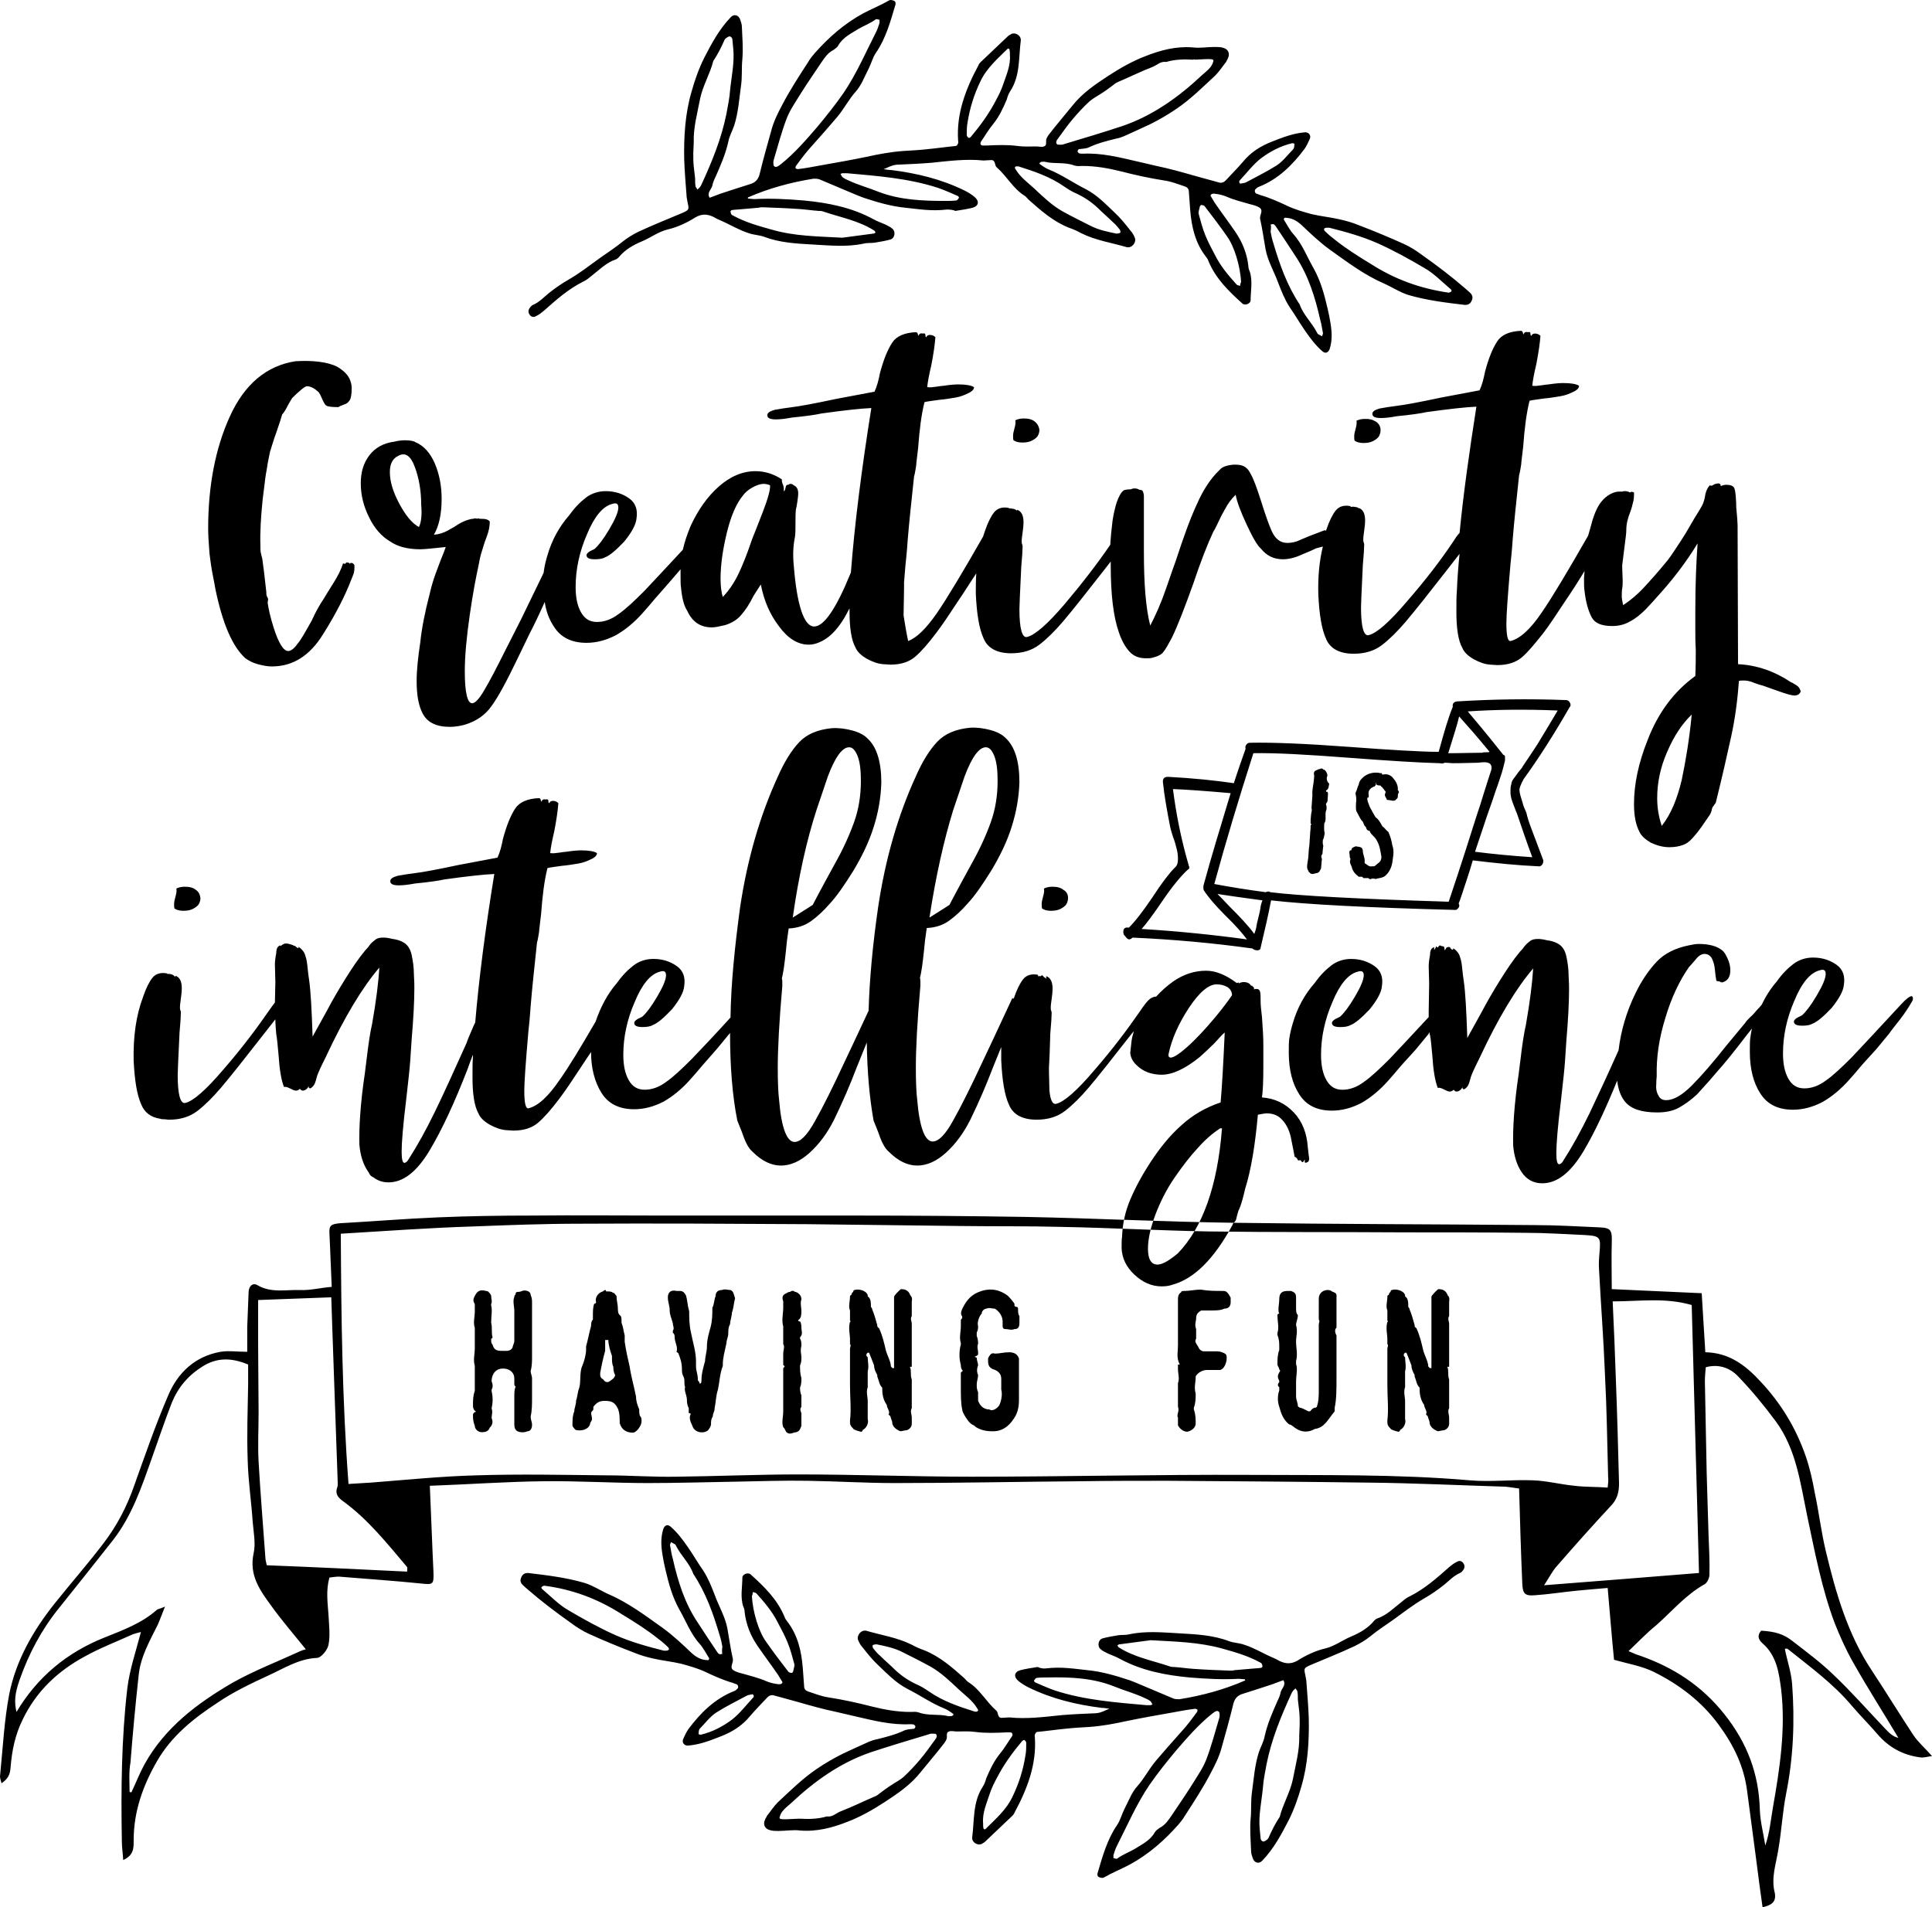 <?xml version="1.0" encoding="UTF-8" standalone="no"?>
<!-- Generator: Adobe Illustrator 22.1.0, SVG Export Plug-In . SVG Version: 6.00 Build 0)  -->

<svg
   xmlns:dc="http://purl.org/dc/elements/1.1/"
   xmlns:cc="http://creativecommons.org/ns#"
   xmlns:rdf="http://www.w3.org/1999/02/22-rdf-syntax-ns#"
   xmlns:svg="http://www.w3.org/2000/svg"
   xmlns="http://www.w3.org/2000/svg"
   xmlns:sodipodi="http://sodipodi.sourceforge.net/DTD/sodipodi-0.dtd"
   xmlns:inkscape="http://www.inkscape.org/namespaces/inkscape"
   version="1.1"
   id="Layer_1"
   x="0px"
   y="0px"
   viewBox="0 0 1500 1481"
   xml:space="preserve"
   sodipodi:docname="8072.svg"
   inkscape:version="0.92.3 (2405546, 2018-03-11)"
   width="1500"
   height="1481"><defs
   id="defs65" /><sodipodi:namedview
   pagecolor="#ffffff"
   bordercolor="#666666"
   borderopacity="1"
   objecttolerance="10"
   gridtolerance="10"
   guidetolerance="10"
   inkscape:pageopacity="0"
   inkscape:pageshadow="2"
   inkscape:window-width="1262"
   inkscape:window-height="649"
   id="namedview63"
   showgrid="false"
   inkscape:zoom="0.228625"
   inkscape:cx="249.0184"
   inkscape:cy="929.66551"
   inkscape:window-x="0"
   inkscape:window-y="27"
   inkscape:window-maximized="0"
   inkscape:current-layer="Layer_1"
   fit-margin-top="0"
   fit-margin-left="0"
   fit-margin-right="0"
   fit-margin-bottom="0" />
<g
   id="g60"
   transform="matrix(3.527,0,0,3.527,-148.028,-110.953)">
	
	<g
   id="g12">
		
		<g
   id="g10">
			
			
		</g>
	</g>
	<g
   id="g16">
		
	</g>
	<g
   id="g34">
		
		
		
		
		
		
		
		
	</g>
	<g
   id="g54">
		
		
		
		
		
		
		
		
		
	</g>
	
	
</g>
<path
   style="stroke-width:3.527"
   inkscape:connector-curvature="0"
   id="path58"
   d="m 812.293,1295.496 c 11.991,-1.411 21.866,0.353 32.093,1.411 10.933,1.058 21.866,4.232 32.446,7.759 2.821,1.058 5.643,2.116 8.817,3.527 8.464,3.527 16.575,7.053 25.04,10.58 1.411,0.705 3.527,0.705 4.937,0.705 17.634,-2.821 34.562,-7.406 50.785,-14.46 0.353,0 0.353,-0.705 0.353,-0.705 0,0 -0.353,-0.353 -0.705,-0.353 -1.411,0 -2.821,-0.353 -4.232,-0.353 -13.049,0.705 -25.745,0 -38.441,-1.058 -18.692,-1.763 -37.03,-5.29 -53.959,-14.46 -3.174,-1.763 -6.348,-2.821 -9.522,-4.232 -1.763,-1.058 -3.879,-1.763 -5.29,-3.174 -2.821,-2.116 -2.116,-7.406 1.411,-8.464 3.879,-1.058 8.111,-1.763 12.343,-2.469 2.821,-0.353 5.643,0 8.464,-0.705 13.049,-2.821 26.45,-1.411 39.499,-0.705 12.696,0.705 25.745,1.411 37.736,5.995 3.879,1.411 8.111,1.411 11.991,2.821 7.759,2.469 14.459,6.701 21.866,9.875 1.763,0.705 3.879,1.763 5.643,2.821 4.585,2.116 8.817,2.469 13.754,-0.353 6.701,-4.232 14.107,-7.759 21.866,-9.522 7.053,-1.763 13.049,-6.348 19.75,-9.169 6.701,-2.821 13.049,-6.348 17.986,-12.343 0.705,-0.705 1.411,-1.411 2.469,-1.763 7.406,-2.469 12.696,-8.111 18.692,-12.696 2.116,-1.763 4.232,-3.527 6.701,-4.585 11.285,-5.643 20.808,-14.107 29.977,-22.218 2.116,-1.763 4.232,-3.527 6.701,-4.585 1.763,-1.058 3.527,-0.353 4.585,1.058 1.058,1.411 1.411,3.174 0.353,4.937 -0.705,1.058 -1.763,2.469 -2.821,2.821 -4.937,2.116 -8.464,5.995 -12.344,9.169 -4.937,3.879 -9.875,7.406 -15.517,10.58 -8.464,4.937 -16.223,10.933 -23.982,16.576 -5.995,4.232 -11.991,8.111 -17.634,12.696 -3.879,3.174 -8.111,5.643 -12.344,7.759 -11.285,5.29 -22.924,9.875 -34.562,14.812 -4.585,2.116 -4.937,2.469 -3.879,7.053 0.353,2.469 1.058,4.585 1.058,7.053 0.705,8.817 1.411,17.986 1.763,27.156 0.353,17.634 -0.705,35.62 -5.643,52.548 -2.469,8.817 -5.643,17.986 -9.875,26.45 -5.643,10.933 -11.638,22.218 -20.455,31.388 -2.469,2.821 -5.995,2.116 -7.406,-1.411 -0.705,-2.116 -1.411,-3.879 -1.411,-5.995 -0.353,-8.464 -1.058,-16.576 -0.353,-25.04 0.705,-6.701 0,-13.754 1.058,-20.808 1.411,-10.227 2.116,-20.808 5.29,-30.682 1.411,-4.232 3.879,-8.464 4.585,-12.696 2.116,-9.522 5.995,-18.339 9.875,-27.156 1.058,-2.116 2.116,-4.585 2.469,-6.701 0.705,-3.174 4.585,-5.643 2.116,-9.522 -2.821,1.058 -5.643,2.116 -8.464,3.174 -7.406,2.469 -15.165,4.937 -22.924,7.406 -3.879,1.058 -6.348,3.527 -7.406,7.759 -2.821,11.638 -5.995,22.924 -9.169,34.209 -1.763,6.701 -4.937,13.049 -8.111,19.044 -5.995,11.638 -13.401,22.924 -20.455,33.856 -1.411,2.469 -3.174,4.585 -4.937,6.701 -10.933,12.343 -22.924,22.924 -37.736,31.035 -6.701,3.527 -13.754,6.348 -20.455,10.227 -0.705,0.353 -2.821,0 -3.879,-0.705 -0.705,-0.353 -1.058,-1.763 -0.705,-2.821 3.879,-13.049 7.406,-26.098 15.165,-37.383 2.469,-3.527 3.527,-8.111 5.643,-12.344 3.174,-5.995 5.643,-13.049 10.227,-17.986 5.29,-5.995 8.817,-13.049 14.107,-19.397 6.348,-7.406 13.049,-15.165 19.75,-22.571 4.585,-4.937 8.464,-10.227 12.343,-15.518 0.353,-0.353 0.353,-1.411 0.353,-1.763 -0.353,-0.353 -1.411,-0.705 -1.763,-0.705 -5.995,0.705 -11.638,1.763 -17.281,2.821 -11.991,2.116 -23.982,4.232 -35.972,6.701 -9.522,2.116 -19.044,3.879 -28.919,4.585 -6.348,0.353 -12.343,0.705 -18.692,1.411 -7.406,0.705 -14.459,1.763 -21.866,2.469 -0.705,0 -1.411,1.058 -1.763,2.116 -0.353,0.705 0,1.411 0,2.116 1.411,21.16 -5.995,40.204 -15.87,58.543 -0.353,1.058 -1.058,1.763 -1.763,2.469 -7.053,6.701 -14.107,13.401 -21.16,20.102 -0.705,0.705 -1.763,1.058 -2.821,1.763 -2.821,1.058 -6.701,-1.058 -7.053,-4.232 0,-0.353 0,-0.705 0,-1.058 1.763,-13.402 0.353,-27.156 8.111,-39.146 1.411,-2.116 2.116,-4.232 2.821,-6.701 2.821,-6.701 5.995,-13.401 10.58,-19.044 3.527,-4.232 6.348,-9.169 9.522,-13.754 0.705,-1.411 0,-2.821 -1.411,-2.821 -1.058,0 -2.116,0 -3.174,0 -8.111,0.353 -15.87,0.705 -23.982,-0.353 -4.937,-0.705 -9.875,-0.353 -14.459,-0.353 -2.116,0 -4.232,-0.705 -5.995,0 -2.469,0.705 -1.411,3.527 -1.763,5.29 -0.353,1.411 -1.058,2.469 -1.763,3.527 -5.995,7.759 -12.343,15.165 -18.339,22.571 -7.759,9.875 -17.634,16.576 -27.861,23.276 -9.169,5.995 -19.044,11.638 -29.272,15.518 -11.638,4.585 -23.629,7.759 -36.678,6.701 -5.29,-0.705 -10.933,0.353 -16.576,0.353 -2.469,0 -4.937,0 -7.053,-0.705 -3.879,-1.058 -5.29,-4.585 -3.527,-8.111 0.353,-1.058 1.058,-1.763 1.411,-2.821 2.821,-3.527 5.29,-7.406 8.464,-10.58 9.522,-8.817 19.044,-18.339 29.977,-25.745 6.701,-4.585 13.401,-8.464 20.455,-11.991 6.701,-3.174 13.754,-6.348 20.808,-9.522 1.763,-0.705 3.879,-1.411 5.995,-1.763 7.053,-1.763 14.107,-3.527 20.808,-6.701 2.116,-1.058 5.29,-1.058 7.759,-1.411 0.353,0 1.058,-1.058 1.058,-1.763 0,-0.353 -0.705,-1.058 -1.058,-1.411 -1.058,-0.353 -2.116,-0.353 -3.174,-0.353 -14.459,0.705 -28.214,-2.821 -41.968,-5.995 -4.937,-1.058 -10.227,-2.469 -15.165,-3.527 -10.227,-2.116 -20.102,-4.937 -29.977,-7.759 -5.995,-1.763 -11.991,-3.174 -17.986,-4.937 -2.116,-0.705 -3.879,-0.353 -5.643,1.411 -4.585,4.937 -9.169,9.522 -13.401,14.46 -5.995,7.406 -13.754,12.344 -22.924,15.87 -8.111,3.174 -16.223,6.348 -25.04,7.053 -3.174,0.353 -5.29,-2.469 -3.879,-5.29 1.058,-2.469 2.469,-5.29 3.879,-7.406 9.522,-12.696 20.455,-23.629 35.62,-29.624 1.058,-0.353 1.763,-1.058 2.469,-1.763 1.058,-0.705 0.705,-3.174 -0.705,-3.527 -1.058,-0.353 -2.116,-0.705 -2.821,-1.058 -7.406,-2.116 -14.459,-5.29 -21.16,-8.464 -5.995,-2.821 -12.343,-4.585 -18.692,-6.348 -7.406,-1.763 -15.165,-2.469 -22.571,-4.232 -4.585,-1.058 -9.522,-2.469 -13.754,-4.232 -11.991,-4.585 -23.982,-9.522 -35.62,-14.812 -4.585,-2.116 -9.169,-4.937 -13.401,-8.111 -11.991,-8.464 -23.629,-17.281 -34.562,-26.803 -1.058,-1.058 -2.116,-1.763 -3.174,-2.821 -2.116,-2.116 -2.469,-3.879 -1.058,-6.701 1.058,-2.116 2.821,-2.821 4.937,-2.821 14.812,1.763 29.624,3.527 44.084,7.759 6.701,2.116 12.343,5.995 18.692,8.817 15.517,6.701 28.919,16.928 42.32,26.45 7.759,5.643 14.812,12.343 21.866,19.044 3.879,3.527 7.759,5.643 13.049,5.643 0.353,0 0.705,-1.058 0.705,-1.411 -2.469,-3.879 -4.585,-8.111 -7.406,-11.285 -7.053,-7.759 -10.58,-17.634 -15.87,-26.803 -5.29,-9.522 -8.111,-19.75 -10.58,-30.33 -1.058,-4.232 -1.763,-8.111 -2.469,-12.344 -1.058,-6.701 -1.411,-13.049 0.705,-19.75 1.058,-2.821 3.174,-3.879 5.643,-1.763 5.29,4.585 9.522,10.227 13.401,15.87 4.232,5.995 7.759,12.344 11.991,18.339 3.879,5.995 6.348,12.343 8.817,18.692 3.174,8.817 8.111,16.928 9.875,26.098 1.411,7.759 2.469,15.87 4.232,23.629 0.705,3.174 -2.821,6.348 0.353,8.817 2.116,1.411 4.937,2.116 7.759,2.821 5.995,1.763 11.991,3.174 17.634,5.643 3.174,1.411 6.701,2.116 9.875,2.469 0.705,0 1.411,0 2.116,-0.353 0.353,-0.353 1.058,-1.058 0.705,-1.411 -1.058,-1.763 -2.116,-3.527 -3.174,-5.29 -5.29,-7.759 -10.933,-15.165 -16.223,-22.924 -5.29,-7.759 -8.817,-16.576 -9.875,-26.098 0,-1.411 -0.353,-2.821 -1.058,-4.232 -2.469,-7.406 -0.705,-15.165 -0.705,-22.571 0,-2.469 4.232,-4.232 6.348,-2.469 10.58,9.522 20.808,19.397 26.45,33.151 0.353,1.411 1.411,2.469 2.116,3.527 8.111,10.58 10.933,22.924 11.991,35.972 0.353,4.937 0.705,9.875 1.058,14.46 0,1.763 1.058,3.174 3.174,3.879 5.29,1.763 10.58,3.879 15.87,4.585 11.285,1.763 22.571,4.232 33.504,7.053 9.875,2.469 19.75,4.232 29.977,4.232 2.116,0 4.232,-0.353 6.348,0.353 7.406,2.821 15.165,1.058 22.571,2.821 1.058,0.353 2.116,0 3.174,0 0.353,0 1.058,-0.705 1.411,-1.058 0,0 -0.353,-0.705 -0.353,-0.705 -2.116,-1.411 -3.879,-2.821 -6.348,-3.879 -10.58,-4.232 -19.397,-10.58 -29.272,-15.518 -8.817,-4.585 -15.517,-11.638 -22.571,-18.339 -4.585,-4.232 -8.464,-9.169 -12.343,-14.107 -1.411,-1.411 -2.469,-3.527 -3.174,-5.29 -1.411,-2.821 1.411,-7.406 4.937,-7.406 0.353,0 0.705,0 1.058,0 11.991,3.527 24.334,5.29 35.62,10.933 3.174,1.763 6.348,3.174 9.522,4.232 12.343,4.937 21.866,13.402 31.388,21.866 1.058,1.058 1.763,2.116 2.821,2.821 9.169,5.643 14.107,15.517 21.866,22.218 1.763,1.411 0.705,5.29 3.879,5.643 2.116,0 4.232,-0.353 6.348,-0.353 13.401,1.411 26.803,-0.353 40.557,-1.763 8.464,-0.705 16.576,-1.058 25.04,-1.411 2.116,0 4.232,-0.353 5.995,-1.058 2.116,-0.705 3.879,-1.763 5.995,-2.469 -2.116,-0.353 -4.232,-0.705 -5.995,-0.705 -19.75,-2.469 -38.794,-7.053 -56.78,-15.87 -2.821,-1.411 -5.643,-3.174 -7.759,-4.937 -3.879,-3.174 -3.527,-7.053 1.411,-8.464 4.232,-1.058 8.817,-1.763 13.401,-2.469 2.116,1.058 5.29,1.411 6.701,1.058 z m -191.147,116.734 c 6.348,0.353 13.754,0.353 20.808,-1.763 4.232,0.705 7.053,-2.469 10.58,-3.879 9.169,-3.527 18.339,-8.111 27.508,-11.991 1.411,-0.705 2.116,-1.411 3.527,-2.469 2.821,-2.116 5.643,-4.232 8.464,-5.995 3.174,-2.116 6.701,-3.879 9.522,-6.348 4.585,-4.232 8.817,-8.817 12.696,-13.401 4.232,-4.937 8.111,-10.58 11.991,-15.87 0.705,-0.705 1.058,-1.763 1.058,-2.821 0,-0.353 -0.705,-1.411 -1.058,-1.411 -1.763,0 -3.527,-0.353 -4.937,0.353 -15.165,4.585 -30.682,9.169 -45.494,14.107 -23.629,8.111 -43.731,22.571 -61.717,39.499 -3.527,3.174 -7.759,5.995 -8.817,10.933 -0.353,1.763 1.411,1.763 14.459,1.058 0,0 0.353,0 1.411,0 z m 243.342,30.682 c 1.058,0 2.116,0.705 2.821,0.353 4.232,-3.174 9.169,-4.937 13.401,-7.406 5.643,-3.527 12.343,-6.701 15.87,-13.049 0.705,-1.411 2.469,-2.469 3.879,-3.527 4.232,-2.116 6.701,-5.995 9.169,-9.522 5.643,-8.464 11.285,-16.576 16.576,-25.04 3.879,-6.348 8.111,-12.344 10.58,-19.044 3.879,-10.227 6.701,-21.16 9.875,-31.74 0.353,-1.411 0.353,-2.821 0,-4.232 0,-0.705 -1.763,-1.411 -2.116,-1.058 -1.411,0.353 -2.469,1.411 -3.527,2.116 -10.58,8.464 -19.397,18.692 -28.214,28.919 -7.053,8.464 -14.107,17.281 -20.455,26.45 -10.227,15.165 -17.281,31.74 -25.392,47.611 -1.058,2.116 -1.763,4.585 -2.469,6.701 0,0.705 0,1.411 0,2.469 z m 113.56,-22.571 c 0.353,2.469 0.353,4.937 0.705,7.406 0,0.705 1.058,2.116 1.763,2.116 0.705,0.353 1.763,-0.353 2.821,-1.058 0.705,-0.353 1.058,-1.058 1.411,-1.411 2.469,-5.643 5.29,-11.286 8.817,-16.576 2.469,-9.875 8.111,-19.044 10.227,-29.272 2.116,-11.286 5.29,-22.218 4.937,-33.856 0,-2.821 0.353,-5.643 0.353,-8.464 0,-3.527 0,-7.053 -0.353,-10.227 -0.353,-3.174 -0.705,-6.348 -1.058,-9.169 0,-2.116 0,-4.232 -0.353,-6.348 0,-0.705 -1.058,-1.411 -1.411,-2.469 -0.705,0.705 -1.411,1.058 -2.116,2.116 -0.353,0.353 -0.705,1.058 -1.058,1.763 -8.111,17.634 -15.518,35.62 -19.397,55.017 -1.058,5.995 -2.469,12.343 -2.821,18.339 -1.058,10.933 -3.527,21.513 -2.469,32.093 z m -84.641,-146.711 c -7.759,1.058 -15.87,2.116 -23.982,3.174 -0.353,0 -0.705,0 -1.058,0.353 -0.353,0 -0.705,0.353 -0.705,0.705 0.353,0.353 0.353,1.058 1.058,1.411 12.343,7.759 26.45,10.227 39.852,14.812 1.058,0.353 2.116,0.353 3.174,0.353 4.937,0.353 9.522,1.058 14.459,1.411 9.522,0.705 19.397,1.058 28.919,1.411 1.058,0 2.116,0 3.174,-0.353 4.232,-0.353 8.111,-0.705 12.343,-1.058 2.821,-0.353 5.643,-0.353 8.111,-0.705 0.705,0 1.411,-0.705 1.411,-1.058 0,-1.058 -0.353,-1.763 -0.705,-2.469 -0.353,-0.353 -1.058,-0.705 -1.763,-1.058 -9.169,-4.937 -19.044,-7.759 -29.272,-10.58 -17.986,-4.937 -36.325,-5.29 -55.017,-6.348 z m -470.815,-42.32 c -0.353,0 -1.411,0.353 -2.116,1.058 -0.353,0 0,1.411 0.705,1.763 6.701,5.643 12.696,11.991 20.102,16.223 11.991,7.053 23.982,13.754 36.678,19.397 11.991,5.29 24.687,8.817 37.383,11.991 0.705,0 1.411,0 2.116,0 0.705,0 1.411,-0.353 1.763,-0.705 0.353,-0.353 0,-1.411 -0.353,-1.763 -2.469,-2.469 -4.937,-4.585 -7.759,-6.701 -8.817,-7.053 -18.339,-13.049 -28.214,-19.044 -18.692,-11.991 -38.441,-19.397 -60.307,-22.218 z m 336.095,97.69 c 0.353,-0.353 0.705,-0.705 0.705,-0.705 0,-0.705 -0.353,-1.411 -0.705,-1.763 -3.527,-5.995 -9.522,-10.227 -14.459,-14.812 -6.701,-6.348 -13.754,-13.049 -21.866,-17.634 -7.053,-3.879 -14.107,-7.406 -21.16,-10.933 -6.701,-3.527 -13.754,-4.937 -20.808,-6.348 -0.705,0 -2.469,0.353 -2.821,0.705 -0.353,0.705 0,2.116 0.705,2.821 1.411,1.763 3.174,3.879 4.937,5.29 3.879,3.879 8.111,7.406 11.991,11.285 4.937,4.585 10.227,8.111 16.223,10.933 3.527,1.411 6.701,3.527 9.875,5.643 10.58,7.406 22.924,11.638 35.267,15.518 1.058,0.353 1.763,0 2.116,0 z m -197.848,-50.432 c -0.353,-2.116 -1.058,-5.643 -2.116,-8.817 -4.937,-16.576 -10.58,-32.798 -20.455,-47.61 -2.821,-8.111 -9.169,-13.754 -13.049,-21.16 -0.353,-0.705 -0.705,-1.411 -1.058,-1.763 -1.058,-0.705 -2.116,-1.058 -3.174,-1.763 -0.353,1.058 -1.058,2.116 -0.705,2.821 0.705,3.527 1.058,6.701 2.116,10.227 3.879,17.281 9.169,34.209 19.044,49.021 5.29,8.111 10.58,16.223 15.87,23.982 0.353,0.353 1.058,1.058 1.763,1.058 0.353,0 1.763,-0.353 1.763,-0.353 -0.353,-1.058 -0.353,-2.821 0,-5.643 z m 252.512,23.982 c -2.821,0 -5.643,0 -8.464,0.353 -0.705,0 -1.411,1.058 -2.116,2.116 0,0.353 0.705,1.411 1.058,1.411 4.937,2.116 10.227,4.585 15.517,6.348 22.924,7.406 46.905,9.169 70.534,11.285 1.058,0 2.116,0 3.174,0 0.705,0 1.411,-0.353 1.763,-0.705 -0.705,-0.705 -1.058,-2.116 -1.763,-2.469 -1.411,-1.058 -2.821,-1.763 -4.585,-2.469 -7.406,-3.527 -15.517,-5.643 -23.276,-8.817 -16.576,-6.701 -34.209,-7.406 -51.843,-7.053 z m -50.079,113.207 c 0,1.411 0,2.821 0.353,4.232 0,0.353 1.411,0.705 1.411,0.353 7.759,-7.759 16.223,-14.812 21.16,-25.392 4.937,-10.227 8.111,-20.455 9.875,-31.388 0.705,-3.527 0.705,-6.701 0.705,-10.227 0,-0.705 -0.705,-1.763 -1.411,-2.116 -0.353,-0.353 -1.411,0.353 -1.763,0.705 -7.406,8.817 -14.107,17.986 -19.397,28.214 -2.116,3.879 -4.232,8.111 -5.643,12.343 -2.469,7.759 -5.995,15.165 -5.29,23.276 z M 583.763,1239.421 c 0.705,12.344 5.29,27.508 10.933,35.267 5.643,8.111 11.285,15.518 17.281,23.276 0.353,0.705 1.763,1.058 2.821,1.058 0.353,0 1.058,-1.058 1.058,-1.411 0.353,-2.116 1.411,-4.232 0.705,-5.995 -1.411,-5.29 -2.821,-10.58 -4.937,-15.87 -2.116,-5.29 -4.937,-10.58 -7.759,-15.87 -4.232,-8.464 -10.227,-15.518 -16.576,-22.571 -0.705,-0.705 -1.763,-0.705 -2.821,-1.058 0,1.411 -0.353,2.469 -0.705,3.174 0,0.353 0,1.058 0,0 z m 0.705,76.177 c -1.411,0.353 -3.174,0.353 -4.585,1.058 -7.759,4.232 -15.87,8.111 -23.629,13.049 -4.937,3.174 -8.464,8.111 -12.696,12.343 -0.705,0.705 -1.058,1.763 -1.058,2.821 0,0.705 -0.353,1.411 0,1.763 0.353,0.353 1.411,0.353 1.763,0.353 8.817,-2.116 16.928,-6.348 23.982,-11.638 6.348,-4.937 11.285,-11.638 16.928,-17.634 0,-0.353 0,-0.705 0,-1.058 0,-0.353 -0.353,-0.353 -0.705,-1.058 z M 735.058,162.719 c -11.991,1.411 -21.866,-0.353 -32.093,-1.411 -10.933,-1.058 -21.866,-4.232 -32.446,-7.759 -2.821,-1.058 -5.643,-2.116 -8.817,-3.527 -8.464,-3.527 -16.576,-7.053 -25.04,-10.58 -1.411,-0.705 -3.527,-0.705 -4.937,-0.705 -17.634,2.821 -34.562,7.406 -50.785,14.459 -0.353,0 -0.353,0.705 -0.353,0.705 0,0 0.353,0.353 0.705,0.353 1.411,0 2.821,0.353 4.232,0.353 13.049,-0.705 25.745,0 38.441,1.058 18.692,1.763 37.03,5.29 53.959,14.459 3.174,1.763 6.348,2.821 9.522,4.232 1.763,1.058 3.879,1.763 5.29,3.174 2.821,2.116 2.116,7.406 -1.411,8.464 -3.879,1.058 -8.111,1.763 -12.343,2.469 -2.821,0.353 -5.643,0 -8.464,0.705 -13.049,2.821 -26.45,1.411 -39.499,0.705 -12.696,-0.705 -25.745,-1.411 -37.736,-5.995 -3.879,-1.411 -8.111,-1.411 -11.991,-2.821 -7.759,-2.469 -14.459,-6.701 -21.866,-9.875 -1.763,-0.705 -3.879,-1.763 -5.643,-2.821 -4.585,-2.116 -8.817,-2.469 -13.754,0.353 -6.701,4.232 -14.107,7.759 -21.866,9.522 -7.053,1.763 -13.049,6.348 -19.75,9.169 -6.701,2.821 -13.049,6.348 -17.986,12.343 -0.705,0.705 -1.411,1.411 -2.469,1.763 -7.406,2.469 -12.696,8.111 -18.692,12.696 -2.116,1.763 -4.232,3.527 -6.701,4.585 -11.285,5.643 -20.808,14.107 -29.977,22.218 -2.116,1.763 -4.232,3.527 -6.701,4.585 -1.763,1.058 -3.527,0.353 -4.585,-1.058 -1.058,-1.411 -1.411,-3.174 -0.353,-4.937 0.705,-1.058 1.763,-2.469 2.821,-2.821 4.937,-2.116 8.464,-5.995 12.343,-9.169 4.937,-3.879 9.875,-7.406 15.517,-10.58 8.464,-4.937 16.223,-10.933 23.982,-16.575 5.995,-4.232 11.991,-8.111 17.634,-12.696 3.879,-3.174 8.111,-5.643 12.343,-7.759 11.285,-5.29 22.924,-9.875 34.562,-14.812 4.585,-2.116 4.937,-2.469 3.879,-7.053 -0.353,-2.469 -1.058,-4.585 -1.058,-7.053 -0.705,-8.817 -1.411,-17.986 -1.763,-27.156 -0.353,-17.634 0.705,-35.62 5.643,-52.548 2.469,-8.817 5.643,-17.986 9.875,-26.45 5.643,-10.933 11.638,-22.218 20.455,-31.388 2.469,-2.821 5.995,-2.116 7.406,1.411 0.705,2.116 1.411,3.879 1.411,5.995 0.353,8.464 1.058,16.575 0.353,25.04 -0.705,6.701 0,13.754 -1.058,20.808 -1.411,10.227 -2.116,20.808 -5.29,30.682 -1.411,4.232 -3.879,8.464 -4.585,12.696 -2.116,9.522 -5.995,18.339 -9.875,27.156 -1.058,2.116 -2.116,4.585 -2.469,6.701 -0.705,3.174 -4.585,5.643 -2.116,9.522 2.821,-1.058 5.643,-2.116 8.464,-3.174 7.406,-2.469 15.165,-4.937 22.924,-7.406 3.879,-1.058 6.348,-3.527 7.406,-7.759 2.821,-11.638 5.995,-22.924 9.169,-34.209 1.763,-6.701 4.937,-13.049 8.111,-19.044 5.995,-11.638 13.401,-22.924 20.455,-33.856 1.411,-2.469 3.174,-4.585 4.937,-6.701 10.933,-12.343 22.924,-22.924 37.736,-31.035 6.701,-3.527 13.754,-6.348 20.455,-10.227 0.705,-0.353 2.821,0 3.879,0.705 0.705,0.353 1.058,1.763 0.705,2.821 -3.879,13.049 -7.406,26.098 -15.165,37.383 -2.469,3.527 -3.527,8.111 -5.643,12.343 -3.174,5.995 -5.643,13.049 -10.227,17.986 -5.29,5.995 -8.817,13.049 -14.107,19.397 -6.348,7.406 -13.049,15.165 -19.75,22.571 -4.585,4.937 -8.464,10.227 -12.343,15.517 -0.353,0.353 -0.353,1.411 -0.353,1.763 0.353,0.353 1.411,0.705 1.763,0.705 5.995,-0.705 11.638,-1.763 17.281,-2.821 11.991,-2.116 23.982,-4.232 35.972,-6.701 9.522,-2.116 19.044,-3.879 28.919,-4.585 6.348,-0.353 12.343,-0.705 18.692,-1.411 7.406,-0.705 14.459,-1.763 21.866,-2.469 0.705,0 1.411,-1.058 1.763,-2.116 0.353,-0.705 0,-1.411 0,-2.116 -1.411,-21.16 5.995,-40.204 15.87,-58.543 0.353,-1.058 1.058,-1.763 1.763,-2.469 7.053,-6.701 14.107,-13.401 21.16,-20.102 0.705,-0.705 1.763,-1.058 2.821,-1.763 2.821,-1.058 6.701,1.058 7.053,4.232 0,0.353 0,0.705 0,1.058 -1.763,13.401 -0.353,27.156 -8.111,39.146 -1.411,2.116 -2.116,4.232 -2.821,6.701 -2.821,6.701 -5.995,13.401 -10.58,19.044 -3.527,4.232 -6.348,9.169 -9.522,13.754 -0.705,1.411 0,2.821 1.411,2.821 1.058,0 2.116,0 3.174,0 8.111,-0.353 15.87,-0.705 23.982,0.353 4.937,0.705 9.875,0.353 14.459,0.353 2.116,0 4.232,0.705 5.995,0 2.469,-0.705 1.411,-3.527 1.763,-5.29 0.353,-1.411 1.058,-2.469 1.763,-3.527 5.995,-7.759 12.343,-15.165 18.339,-22.571 7.759,-9.875 17.634,-16.575 27.861,-23.276 9.169,-5.995 19.044,-11.638 29.272,-15.517 11.638,-4.585 23.629,-7.759 36.678,-6.701 5.29,0.705 10.933,-0.353 16.575,-0.353 2.469,0 4.937,0 7.053,0.705 3.879,1.058 5.29,4.585 3.527,8.111 -0.353,1.058 -1.058,1.763 -1.411,2.821 -2.821,3.527 -5.29,7.406 -8.464,10.58 -9.522,8.817 -19.044,18.339 -29.977,25.745 -6.701,4.585 -13.401,8.464 -20.455,11.991 -6.701,3.174 -13.754,6.348 -20.808,9.522 -1.763,0.705 -3.879,1.411 -5.995,1.763 -7.053,1.763 -14.107,3.527 -20.808,6.701 -2.116,1.058 -5.29,1.058 -7.759,1.411 -0.353,0 -1.058,1.058 -1.058,1.763 0,0.353 0.705,1.058 1.058,1.411 1.058,0.353 2.116,0.353 3.174,0.353 14.459,-0.705 28.214,2.821 41.968,5.995 4.937,1.058 10.227,2.469 15.165,3.527 10.227,2.116 20.102,4.937 29.977,7.759 5.995,1.763 11.991,3.174 17.986,4.937 2.116,0.705 3.879,0.353 5.643,-1.411 4.585,-4.937 9.169,-9.522 13.401,-14.459 5.995,-7.406 13.754,-12.343 22.924,-15.87 8.111,-3.174 16.223,-6.348 25.04,-7.053 3.174,-0.353 5.29,2.469 3.879,5.29 -1.058,2.469 -2.469,5.29 -3.879,7.406 -9.522,12.696 -20.455,23.629 -35.62,29.624 -1.058,0.353 -1.763,1.058 -2.469,1.763 -1.058,0.705 -0.705,3.174 0.705,3.527 1.058,0.353 2.116,0.705 2.821,1.058 7.406,2.116 14.459,5.29 21.16,8.464 5.995,2.821 12.344,4.585 18.692,6.348 7.406,1.763 15.165,2.469 22.571,4.232 4.585,1.058 9.522,2.469 13.754,4.232 11.991,4.585 23.982,9.522 35.62,14.812 4.585,2.116 9.169,4.937 13.401,8.111 11.991,8.464 23.629,17.281 34.562,26.803 1.058,1.058 2.116,1.763 3.174,2.821 2.116,2.116 2.469,3.879 1.058,6.701 -1.058,2.116 -2.821,2.821 -4.937,2.821 -14.812,-1.763 -29.624,-3.527 -44.084,-7.759 -6.701,-2.116 -12.344,-5.995 -18.692,-8.817 -15.518,-6.701 -28.919,-16.928 -42.32,-26.45 -7.759,-5.643 -14.812,-12.343 -21.866,-19.044 -3.879,-3.527 -7.759,-5.643 -13.049,-5.643 -0.353,0 -0.705,1.058 -0.705,1.411 2.469,3.879 4.585,8.111 7.406,11.285 7.053,7.759 10.58,17.634 15.87,26.803 5.29,9.522 8.111,19.75 10.58,30.33 1.058,4.232 1.763,8.111 2.469,12.343 1.058,6.701 1.411,13.049 -0.705,19.75 -1.058,2.821 -3.174,3.879 -5.643,1.763 -5.29,-4.585 -9.522,-10.227 -13.401,-15.87 -4.232,-5.995 -7.759,-12.343 -11.991,-18.339 -3.879,-5.995 -6.348,-12.343 -8.817,-18.692 -3.174,-8.817 -8.111,-16.928 -9.875,-26.098 -1.411,-7.759 -2.469,-15.87 -4.232,-23.629 -0.705,-3.174 2.821,-6.348 -0.353,-8.817 -2.116,-1.411 -4.937,-2.116 -7.759,-2.821 -5.995,-1.763 -11.991,-3.174 -17.634,-5.643 -3.174,-1.411 -6.701,-2.116 -9.875,-2.469 -0.705,0 -1.411,0 -2.116,0.353 -0.353,0.353 -1.058,1.058 -0.705,1.411 1.058,1.763 2.116,3.527 3.174,5.29 5.29,7.759 10.933,15.165 16.223,22.924 5.29,7.759 8.817,16.575 9.875,26.098 0,1.411 0.353,2.821 1.058,4.232 2.469,7.406 0.705,15.165 0.705,22.571 0,2.469 -4.232,4.232 -6.348,2.469 -10.58,-9.522 -20.808,-19.397 -26.45,-33.151 -0.353,-1.411 -1.411,-2.469 -2.116,-3.527 -8.111,-10.58 -10.933,-22.924 -11.991,-35.972 -0.353,-4.937 -0.705,-9.875 -1.058,-14.459 0,-1.763 -1.058,-3.174 -3.174,-3.879 -5.29,-1.763 -10.58,-3.879 -15.87,-4.585 -11.285,-1.763 -22.571,-4.232 -33.504,-7.053 -9.875,-2.469 -19.75,-4.232 -29.977,-4.232 -2.116,0 -4.232,0.353 -6.348,-0.353 -7.406,-2.821 -15.165,-1.058 -22.571,-2.821 -1.058,-0.353 -2.116,0 -3.174,0 -0.353,0 -1.058,0.705 -1.411,1.058 0,0 0.353,0.705 0.353,0.705 2.116,1.411 3.879,2.821 6.348,3.879 10.58,4.232 19.397,10.58 29.272,15.517 8.817,4.585 15.517,11.638 22.571,18.339 4.585,4.232 8.464,9.169 12.343,14.107 1.411,1.411 2.469,3.527 3.174,5.29 1.411,2.821 -1.411,7.406 -4.937,7.406 -0.353,0 -0.705,0 -1.058,0 -11.991,-3.527 -24.334,-5.29 -35.62,-10.933 -3.174,-1.763 -6.348,-3.174 -9.522,-4.232 -12.343,-4.937 -21.866,-13.401 -31.388,-21.866 -1.058,-1.058 -1.763,-2.116 -2.821,-2.821 -9.169,-5.643 -14.107,-15.517 -21.866,-22.218 -1.763,-1.411 -0.705,-5.29 -3.879,-5.643 -2.116,0 -4.232,0.353 -6.348,0.353 -13.401,-1.411 -26.803,0.353 -40.557,1.763 -8.464,0.705 -16.575,1.058 -25.04,1.411 -2.116,0 -4.232,0.353 -5.995,1.058 -2.116,0.705 -3.879,1.763 -5.995,2.469 2.116,0.353 4.232,0.705 5.995,0.705 19.75,2.469 38.794,7.053 56.78,15.87 2.821,1.411 5.643,3.174 7.759,4.937 3.879,3.174 3.527,7.053 -1.411,8.464 -4.232,1.058 -8.817,1.763 -13.401,2.469 -2.116,-1.058 -5.29,-1.058 -6.701,-1.058 z M 926.206,46.338 c -6.348,-0.353 -13.754,-0.353 -20.808,1.763 -4.232,-0.705 -7.053,2.469 -10.58,3.879 -9.169,3.527 -18.339,8.111 -27.508,11.991 -1.411,0.705 -2.116,1.411 -3.527,2.469 -2.821,2.116 -5.643,4.232 -8.464,5.995 -3.174,2.116 -6.701,3.879 -9.522,6.348 -4.585,4.232 -8.817,8.817 -12.696,13.401 -4.232,4.937 -8.111,10.58 -11.991,15.87 -0.705,0.705 -1.058,1.763 -1.058,2.821 0,0.353 0.705,1.411 1.058,1.411 1.763,0 3.527,0.353 4.937,-0.353 15.165,-4.585 30.682,-9.169 45.494,-14.107 23.629,-8.111 43.731,-22.571 61.717,-39.499 3.527,-3.174 7.759,-5.995 8.817,-10.933 0.353,-1.763 -1.411,-1.763 -14.459,-1.058 0,-0.353 -0.353,-0.353 -1.411,0 z M 682.863,15.303 c -1.058,0 -2.116,-0.705 -2.821,-0.353 -4.232,3.174 -9.169,4.937 -13.401,7.406 -5.643,3.527 -12.343,6.701 -15.87,13.049 -0.705,1.411 -2.469,2.469 -3.879,3.527 -4.232,2.116 -6.701,5.995 -9.169,9.522 -5.643,8.464 -11.285,16.575 -16.575,25.04 -3.879,6.348 -8.111,12.343 -10.58,19.044 -3.879,10.227 -6.701,21.16 -9.875,31.74 -0.353,1.411 -0.353,2.821 0,4.232 0,0.705 1.763,1.411 2.116,1.058 1.411,-0.353 2.469,-1.411 3.527,-2.116 10.58,-8.464 19.397,-18.692 28.214,-28.919 7.053,-8.464 14.107,-17.281 20.455,-26.45 10.227,-15.165 17.281,-31.74 25.392,-47.61 1.058,-2.116 1.763,-4.585 2.469,-6.701 0,-0.705 0,-1.411 0,-2.469 z m -113.56,22.571 c -0.353,-2.469 -0.353,-4.937 -0.705,-7.406 0,-0.705 -1.058,-2.116 -1.763,-2.116 -0.705,-0.353 -1.763,0.353 -2.821,1.058 -0.705,0.353 -1.058,1.058 -1.411,1.411 -2.469,5.643 -5.29,11.285 -8.817,16.575 -2.469,9.875 -8.111,19.044 -10.227,29.272 -2.116,11.285 -5.29,22.218 -4.937,33.856 0,2.821 -0.353,5.643 -0.353,8.464 0,3.527 0,7.053 0.353,10.227 0.353,3.174 0.705,6.348 1.058,9.169 0,2.116 0,4.232 0.353,6.348 0,0.705 1.058,1.411 1.411,2.469 0.705,-0.705 1.411,-1.058 2.116,-2.116 0.353,-0.353 0.705,-1.058 1.058,-1.763 8.111,-17.634 15.517,-35.62 19.397,-55.017 1.058,-5.995 2.469,-12.343 2.821,-18.339 1.058,-10.58 3.527,-21.16 2.469,-32.093 z m 84.641,146.711 c 7.759,-1.058 15.87,-2.116 23.982,-3.174 0.353,0 0.705,0 1.058,-0.353 0.353,0 0.705,-0.353 0.705,-0.705 -0.353,-0.353 -0.353,-1.058 -1.058,-1.411 -12.343,-7.759 -26.45,-10.227 -39.852,-14.812 -1.058,-0.353 -2.116,-0.353 -3.174,-0.353 -4.937,-0.353 -9.522,-1.058 -14.459,-1.411 -9.522,-0.705 -19.397,-1.058 -28.919,-1.411 -1.058,0 -2.116,0 -3.174,0.353 -4.232,0.353 -8.111,0.705 -12.343,1.058 -2.821,0.353 -5.643,0.353 -8.111,0.705 -0.705,0 -1.411,0.705 -1.411,1.058 0,1.058 0.353,1.763 0.705,2.469 0.353,0.353 1.058,0.705 1.763,1.058 9.169,4.937 19.044,7.759 29.272,10.58 17.986,5.29 36.325,5.29 55.017,6.348 z m 470.815,42.673 c 0.353,0 1.411,-0.353 2.116,-1.058 0.353,0 0,-1.411 -0.705,-1.763 -6.701,-5.643 -12.696,-11.991 -20.102,-16.223 -11.991,-7.053 -23.982,-13.754 -36.678,-19.397 -11.991,-5.29 -24.687,-8.817 -37.383,-11.991 -0.705,0 -1.411,0 -2.116,0 -0.705,0 -1.411,0.353 -1.763,0.705 -0.353,0.353 0,1.411 0.353,1.763 2.469,2.469 4.937,4.585 7.759,6.701 8.817,7.053 18.339,13.049 28.214,19.044 18.692,11.991 38.441,19.044 60.307,22.218 z M 788.664,129.216 c -0.353,0.353 -0.705,0.705 -0.705,0.705 0,0.705 0.353,1.411 0.705,1.763 3.527,5.995 9.522,10.227 14.459,14.812 6.701,6.348 13.754,13.049 21.866,17.634 7.053,3.879 14.107,7.406 21.16,10.933 6.701,3.527 13.754,4.937 20.808,6.348 0.705,0 2.469,-0.353 2.821,-0.705 0.353,-0.705 0,-2.116 -0.705,-2.821 -1.411,-1.763 -3.174,-3.879 -4.937,-5.29 -3.879,-3.879 -8.111,-7.406 -11.991,-11.285 -4.937,-4.585 -10.227,-8.111 -16.223,-10.933 -3.527,-1.411 -6.701,-3.527 -9.875,-5.643 -10.58,-7.406 -22.924,-11.638 -35.267,-15.517 -1.058,0 -1.763,0 -2.116,0 z m 197.848,50.785 c 0.353,2.116 1.058,5.643 2.116,8.817 4.937,16.576 10.58,32.798 20.455,47.61 2.821,8.111 9.169,13.754 13.049,21.16 0.353,0.705 0.705,1.411 1.058,1.763 1.058,0.705 2.116,1.058 3.174,1.763 0.353,-1.058 1.058,-2.116 0.705,-2.821 -0.705,-3.527 -1.058,-6.701 -2.116,-10.227 -3.879,-17.281 -9.169,-34.209 -19.044,-49.021 -5.29,-8.111 -10.58,-16.223 -15.87,-23.982 -0.353,-0.353 -1.058,-1.058 -1.763,-1.058 -0.353,0 -1.763,0.353 -1.763,0.353 0.353,0.705 0.353,2.469 0,5.643 z M 734,156.019 c 2.821,0 5.643,0 8.464,-0.353 0.705,0 1.411,-1.058 2.116,-2.116 0,-0.353 -0.705,-1.411 -1.058,-1.411 -4.937,-2.116 -10.227,-4.585 -15.517,-6.348 -22.924,-7.406 -46.905,-9.169 -70.534,-11.285 -1.058,0 -2.116,0 -3.174,0 -0.705,0 -1.411,0.353 -1.763,0.705 0.705,0.705 1.058,2.116 1.763,2.469 1.411,1.058 2.821,1.763 4.585,2.469 7.406,3.527 15.517,5.643 23.276,8.817 16.576,6.348 34.209,7.053 51.843,7.053 z M 784.08,42.459 c 0,-1.411 0,-2.821 -0.353,-4.232 0,-0.353 -1.411,-0.705 -1.411,-0.353 -7.759,7.759 -16.223,14.812 -21.16,25.392 -4.937,10.227 -8.111,20.455 -9.875,31.388 -0.705,3.527 -0.705,6.701 -0.705,10.227 0,0.705 0.705,1.763 1.411,2.116 0.353,0.353 1.411,-0.353 1.763,-0.705 7.406,-8.817 14.107,-17.986 19.397,-28.214 2.116,-3.879 4.232,-8.111 5.643,-12.343 2.469,-7.406 5.995,-14.812 5.29,-23.276 z M 963.589,218.794 c -0.705,-12.343 -5.29,-27.508 -10.933,-35.267 -5.643,-8.111 -11.285,-15.517 -17.281,-23.276 -0.353,-0.705 -1.763,-1.058 -2.821,-1.058 -0.353,0 -1.058,1.058 -1.058,1.411 -0.353,2.116 -1.411,4.232 -0.705,5.995 1.411,5.29 2.821,10.58 4.937,15.87 2.116,5.29 4.937,10.58 7.759,15.87 4.232,8.464 10.227,15.517 16.576,22.571 0.705,0.705 1.763,0.705 2.821,1.058 0,-1.411 0.353,-2.116 0.705,-3.174 0,-0.353 0,-0.705 0,0 z m -0.705,-76.177 c 1.411,-0.353 3.174,-0.353 4.585,-1.058 7.759,-4.232 15.87,-8.111 23.629,-13.049 4.937,-3.174 8.464,-8.111 12.696,-12.343 0.705,-0.705 1.058,-1.763 1.058,-2.821 0,-0.705 0.353,-1.411 0,-1.763 -0.353,-0.353 -1.411,-0.353 -1.763,-0.353 -8.817,2.116 -16.928,6.348 -23.982,11.638 -6.348,4.937 -11.285,11.638 -16.928,17.634 0,0.353 0,0.705 0,1.058 0,0.353 0.353,0.705 0.705,1.058 z m 161.17,863.337 c -1.411,-3.879 -3.879,-4.937 -7.406,-4.937 -1.411,1.058 -5.29,4.937 -5.29,5.995 0,4.937 0,9.875 0,14.812 v 13.402 c 0,3.879 0,7.406 0,12.343 0,3.879 0,8.817 0,13.402 v 1.411 c -1.411,0 -1.411,0 -2.469,-1.411 0,-3.527 -2.821,-8.464 -3.879,-12.344 -1.411,-5.995 -2.469,-10.933 -5.29,-17.281 -1.411,-1.058 -1.411,-1.058 -1.411,-2.469 -1.411,-4.937 -2.469,-8.817 -3.879,-11.991 0,-1.411 -1.058,-1.411 -1.058,-2.469 0,-2.821 0,-6.348 -2.469,-7.759 v -1.058 c -1.411,-3.879 -7.759,-4.937 -10.227,-3.879 -1.058,0 -1.058,1.411 -1.058,1.411 -1.411,1.058 -1.411,2.469 -1.411,2.469 -1.058,0 -1.058,1.058 -1.058,1.058 0,3.879 -1.411,7.759 0,10.933 0,2.469 0,4.937 0,7.759 0,0 1.058,1.058 0,1.058 -1.411,4.937 0,9.875 0,13.402 v 3.879 c 1.058,1.058 0,2.469 0,3.527 0,3.879 0,6.348 0,9.875 v 8.817 c 0,3.527 0,7.406 0,9.875 0,9.875 1.058,18.339 0,27.156 v 1.411 c 0,2.469 1.058,3.527 2.469,4.937 0,1.058 5.995,2.469 5.995,2.469 0,0 1.411,0 1.411,-1.411 2.469,-1.058 4.937,-4.937 3.879,-8.464 0,0 0,-1.411 0,-2.469 0,-3.879 0,-7.759 0,-11.285 0,-3.527 -1.411,-7.406 0,-10.933 0,-2.469 0,-4.937 0,-7.406 v -4.937 c 1.058,-3.879 0,-7.406 0,-10.933 -1.411,-1.058 -1.411,-2.469 0,-3.527 0,0 0,0 1.058,0 1.411,3.527 2.469,5.995 3.879,9.875 0,2.469 1.058,4.937 2.469,7.406 v 1.058 c 1.411,3.527 1.411,6.348 3.879,8.817 0,1.058 0,1.058 0,1.058 0,4.937 1.058,8.817 3.527,12.344 0,2.469 2.821,4.937 1.411,7.406 0,0 0,0 1.411,1.411 0,1.058 1.411,3.527 1.411,4.937 0,2.469 2.469,4.937 4.937,5.995 1.411,1.411 3.879,0 5.29,0 2.469,0 4.937,-2.469 4.937,-4.937 v -4.937 c 0,-2.469 -1.411,-4.937 0,-7.406 v -13.754 c 0,-2.469 0,-4.937 0,-7.406 v -1.058 c -1.411,-3.879 0,-6.348 -1.411,-9.875 0,0 0,0 1.411,0 0,-1.058 0,-3.527 0,-4.937 v -9.875 c 0,-2.469 0,-6.348 0,-9.875 v -8.464 c 0,-2.469 -1.411,-3.879 0,-6.348 0,-1.411 0,-2.469 0,-3.879 v -7.406 c 0.353,-1.058 0.353,-3.527 -1.058,-4.585 z m -87.109,-1.763 c -1.411,-1.058 -2.821,-1.058 -3.879,-2.116 -3.879,-1.411 -9.169,1.058 -9.169,6.348 0,3.879 0,8.817 0,12.344 v 3.879 c 1.058,1.411 0,2.469 0,3.879 0,16.576 0,31.74 0,48.316 0,1.411 0,1.411 0,2.469 0,3.879 0,8.817 -1.411,12.696 0,1.058 -1.411,1.058 -1.411,1.058 -1.411,0 -2.821,1.411 -3.879,2.821 0,0 0,0 -1.411,0 -2.821,-1.411 -5.29,-2.821 -6.701,-2.821 -1.411,-1.058 -1.411,-1.058 -1.411,-1.058 0,-2.821 -1.411,-4.937 -1.411,-7.759 0,-3.527 0,-7.759 0,-11.285 0,-4.937 1.411,-9.875 0,-13.754 0,-1.411 0,-2.469 0,-2.469 1.411,-4.937 0,-9.875 0,-15.165 0,-3.879 1.411,-7.759 0,-12.696 0,-2.116 1.411,-4.937 1.411,-7.759 -1.411,-1.058 -1.411,-3.527 -1.411,-5.995 v -7.759 c 0,-2.821 -1.058,-3.879 -3.879,-4.937 -1.411,0 -1.411,0 -2.469,0 -3.879,0 -6.701,1.058 -6.701,6.348 0,3.879 -1.411,8.817 0,11.286 0,0 -1.411,0 -1.411,1.058 0,5.643 1.411,9.169 0,14.107 0,1.411 0,1.411 0,1.411 1.411,3.527 1.411,6.348 1.411,8.817 0,0 0,1.411 0,2.821 -1.411,3.879 -1.411,7.406 -1.411,11.285 0,1.058 1.411,2.469 1.411,3.879 1.411,1.058 0,2.116 0,2.116 -1.411,2.821 -1.411,3.879 0,6.701 0,0 0,0 0,1.058 -1.411,1.411 -1.411,2.821 0,3.879 0,1.411 0,1.411 0,2.469 -1.411,3.879 -1.411,8.817 0,12.696 1.411,4.937 2.821,9.875 7.759,13.754 1.411,0 2.821,1.411 4.232,2.469 5.29,3.879 10.58,3.879 15.517,1.058 7.759,-1.058 10.227,-7.406 15.518,-13.754 0,0 0,-1.411 0,-2.821 1.411,-5.995 1.411,-15.165 1.411,-22.571 v -3.879 c 0,-3.879 0,-8.817 0,-11.638 v -8.817 c 0,-2.821 0,-6.701 0,-9.169 -1.411,-2.469 -1.411,-4.937 0,-5.995 v -7.759 c 0,-1.058 0,-3.879 0,-3.879 0,-1.058 0,-2.469 0,-3.879 v -8.817 c 0.353,-1.411 -0.705,-2.469 -0.705,-2.469 z m -87.11,-1.763 c -6.701,0 -11.638,0 -17.634,-1.058 -3.879,0 -8.817,1.058 -12.343,1.058 -1.411,0 -2.821,0 -2.821,1.058 -2.469,1.411 -2.469,3.879 -2.469,6.348 0,2.469 0,5.995 0,9.875 v 13.754 c 0,3.879 0,7.053 0,10.933 0,5.29 -1.411,9.875 1.411,15.165 h -1.411 v 3.527 c 0,3.527 1.411,7.406 0,10.933 0,4.937 0,9.875 0,14.812 v 3.527 c 1.411,3.527 -1.411,6.348 0,8.464 v 5.995 c 1.411,2.469 3.879,4.937 7.406,4.937 3.879,-1.058 6.348,-3.527 6.348,-6.348 0,-3.527 0,-7.053 -1.411,-10.933 0,-1.411 0,-1.411 0,-1.411 1.411,-3.527 1.411,-7.406 1.411,-10.933 -1.411,-4.937 0,-8.817 0,-12.344 v -1.058 c 1.411,-2.469 4.937,-4.937 8.817,-4.937 h 7.759 c 1.411,0 2.469,0 2.469,0 4.232,-1.058 6.348,-9.875 4.232,-12.344 -1.411,-1.058 -4.232,-2.116 -6.348,-2.116 H 935.022 c -2.469,0 -3.879,-1.411 -4.937,-3.879 -1.411,-2.469 -2.821,-3.527 -1.411,-5.995 0,-2.116 0,-4.937 0,-7.406 -1.411,-3.527 0,-5.995 0,-8.464 0,-3.879 2.469,-4.937 3.879,-5.995 h 7.759 c 3.527,0 7.406,0 10.227,-1.411 3.527,0 4.937,-2.116 4.937,-4.937 v -3.527 c -2.116,-4.232 -3.527,-5.29 -5.643,-5.29 z m -168.576,29.624 c 1.411,0 3.879,1.058 6.348,0 2.821,0 3.879,-1.411 3.879,-4.937 v -5.29 c -1.058,-1.058 -1.058,-3.527 -1.058,-4.937 0,-1.058 0,-2.116 -1.411,-2.116 -1.411,0 -1.411,-1.411 -1.411,-1.411 0,-1.058 0,-1.058 0,-1.058 -1.411,-2.116 -3.879,-4.937 -4.937,-5.995 -6.348,-4.937 -13.754,-6.348 -21.513,-3.527 -6.348,2.116 -9.875,5.995 -12.696,10.933 -1.411,2.469 -3.527,6.348 -1.411,8.464 0,1.411 0,1.411 0,1.411 -1.058,1.058 -1.058,1.058 -1.058,2.469 v 3.527 c 0,4.937 -1.411,8.817 0,13.401 v 1.058 c -1.411,4.937 -1.411,10.933 0,15.87 0,1.058 0,2.469 1.058,3.879 1.411,1.058 -1.058,1.058 -1.058,2.469 v 1.058 c 0,3.879 0,7.406 0,9.875 0,6.348 0,12.344 1.058,17.281 0,2.469 4.937,9.875 6.701,10.933 1.058,1.058 2.469,1.058 3.527,2.469 3.879,2.469 7.759,3.527 13.754,3.527 8.817,0 14.107,-5.995 17.634,-12.343 2.469,-4.937 2.469,-9.875 2.469,-13.402 0,-5.995 0,-12.343 0,-18.339 0,-3.527 0,-8.464 0,-12.344 -1.058,-3.527 -3.879,-4.937 -7.759,-4.937 -3.879,0 -7.406,1.058 -10.933,1.058 -2.821,-1.058 -3.879,1.058 -5.29,3.527 0,1.058 0,2.469 0,2.469 0,3.527 1.411,4.937 3.527,5.995 3.879,1.058 6.701,3.527 6.701,7.406 0,2.116 0,5.995 0,8.464 1.058,3.879 0,8.817 -1.411,11.991 -1.411,2.469 -5.29,5.29 -7.759,3.527 -4.937,0 -7.759,-3.527 -8.817,-7.053 v -6.348 c -1.058,-2.469 -1.058,-3.879 -1.058,-5.995 0,-2.469 1.058,-4.937 1.058,-7.406 -1.058,-2.116 -1.058,-4.937 0,-7.406 0,-2.116 -1.058,-3.527 -1.058,-5.995 1.058,0 -1.411,0 -1.411,-1.058 0,0 1.411,0 2.469,-1.411 0,-1.058 0,-1.058 0,-2.116 0,-1.058 -1.058,-3.879 0,-6.348 0,-1.058 0,-3.527 -1.058,-5.995 0,-1.058 0,-1.058 0,-2.469 1.058,-2.469 1.058,-3.527 1.058,-4.937 -1.058,-3.527 1.411,-8.817 2.821,-9.875 0,-2.469 2.469,-3.879 3.527,-3.879 2.821,-1.058 3.879,0 6.701,0 3.879,2.469 5.995,6.348 5.995,9.875 v 3.527 c 0,2.469 1.411,2.469 2.821,2.469 z m -74.413,-26.098 c -1.411,-3.879 -3.879,-4.937 -7.406,-4.937 -1.411,1.058 -5.29,4.937 -5.29,5.995 0,4.937 0,9.875 0,14.812 v 13.402 c 0,3.879 0,7.406 0,12.343 0,3.879 0,8.817 0,13.402 v 1.411 c -1.411,0 -1.411,0 -2.469,-1.411 0,-3.527 -2.821,-8.464 -3.879,-12.344 -1.411,-5.995 -2.469,-10.933 -5.29,-17.281 -1.411,-1.058 -1.411,-1.058 -1.411,-2.469 -1.411,-4.937 -2.469,-8.817 -3.879,-11.991 0,-1.411 -1.058,-1.411 -1.058,-2.469 0,-2.821 0,-6.348 -2.469,-7.759 v -1.058 c -1.411,-3.879 -7.759,-4.937 -10.227,-3.879 -1.058,0 -1.058,1.411 -1.058,1.411 -1.411,1.058 -1.411,2.469 -1.411,2.469 -1.058,0 -1.058,1.058 -1.058,1.058 0,3.879 -1.411,7.759 0,10.933 0,2.469 0,4.937 0,7.759 0,0 1.058,1.058 0,1.058 -1.411,4.937 0,9.875 0,13.402 0,1.411 0,2.469 0,3.879 1.058,1.058 0,2.469 0,3.527 0,3.879 0,6.348 0,9.875 0,3.527 0,6.348 0,8.817 0,3.527 0,7.406 0,9.875 0,9.875 1.058,18.339 0,27.156 v 1.411 c 0,2.469 1.058,3.527 2.469,4.937 0,1.058 5.995,2.469 5.995,2.469 0,0 1.411,0 1.411,-1.411 2.469,-1.058 4.937,-4.937 3.879,-8.464 0,0 0,-1.411 0,-2.469 0,-3.879 0,-7.759 0,-11.285 0,-3.527 -1.411,-7.406 0,-10.933 0,-2.469 0,-4.937 0,-7.406 v -4.937 c 1.058,-3.879 0,-7.406 0,-10.933 -1.411,-1.058 -1.411,-2.469 0,-3.527 0,0 0,0 1.058,0 1.411,3.527 2.469,5.995 3.879,9.875 0,2.469 1.058,4.937 2.469,7.406 v 1.058 c 1.411,3.527 1.411,6.348 3.879,8.817 0,1.058 0,1.058 0,1.058 0,4.937 1.058,8.817 3.527,12.344 0,2.469 2.821,4.937 1.411,7.406 0,0 0,0 1.411,1.411 0,1.058 1.411,3.527 1.411,4.937 0,2.469 2.469,4.937 4.937,5.995 1.411,1.411 3.879,0 5.29,0 2.469,0 4.937,-2.469 4.937,-4.937 v -4.937 c 0,-2.469 -1.411,-4.937 0,-7.406 v -13.754 c 0,-2.469 0,-4.937 0,-7.406 v -1.058 c -1.411,-3.879 0,-6.348 -1.411,-9.875 0,0 0,0 1.411,0 0,-1.058 0,-3.527 0,-4.937 v -9.875 c 0,-2.469 0,-6.348 0,-9.875 v -8.464 c 0,-2.469 -1.411,-3.879 0,-6.348 0,-1.411 0,-2.469 0,-3.879 v -7.406 c 0.353,-1.411 0.353,-3.527 -1.058,-4.585 z m -85.699,33.504 c 0,-1.058 0,-1.058 0,-1.058 2.469,-2.469 1.058,-4.937 1.058,-7.406 0,-1.058 0,-3.527 -1.058,-4.937 -0.705,0 -1.058,0 -1.058,0 0,-0.353 0,-0.353 -0.353,-0.705 0,0 0,-0.353 0,-0.353 2.469,-1.058 2.469,-4.937 2.469,-7.406 0,-2.116 -1.058,-5.995 0,-8.464 0,-2.469 -1.058,-3.879 -2.469,-4.937 -1.411,-1.058 -2.469,-1.058 -2.469,-1.058 -1.411,-1.058 -2.469,-1.058 -3.879,0 0,0 -1.411,0 -2.821,1.058 -2.469,1.058 -3.879,2.469 -2.469,6.348 0,1.058 0,3.527 0,4.937 0,4.585 -1.411,9.875 0,14.46 0,4.937 0,8.817 0,13.754 1.411,2.116 0,4.585 0,7.406 0,3.527 0,5.995 0,8.817 1.411,1.058 1.411,1.058 0,2.469 0,0 0,1.058 0,2.469 v 6.348 c 0,2.116 0,4.937 0,7.406 0,2.469 0,6.348 0,9.875 0,2.469 0,4.937 0,7.406 0,4.585 -1.411,8.464 0,12.344 1.411,1.058 1.411,2.469 2.469,3.879 2.821,2.469 5.29,0 7.759,0 2.821,-1.058 2.821,-2.469 3.879,-4.937 0,-3.527 0,-7.406 0,-9.875 -1.058,-2.469 -1.058,-3.527 0,-4.937 0,-3.527 0,-5.995 0,-8.817 -1.058,-2.469 -1.058,-4.937 -1.058,-5.995 1.058,-2.469 1.058,-4.937 1.058,-7.406 -1.058,-3.879 -1.058,-6.348 -1.058,-9.875 1.058,-2.469 1.058,-3.879 1.058,-6.348 0,-2.469 -1.058,-4.937 0,-8.817 0,-1.763 0,-4.232 -1.058,-5.643 z m -53.959,-37.736 c -2.469,0 -4.232,-1.058 -6.701,0 -2.469,0 -4.937,1.058 -4.937,4.937 -1.058,2.116 -1.058,6.348 -2.469,8.817 0,4.937 0,9.875 -1.411,15.165 -1.411,4.937 -2.821,9.875 -2.821,15.165 0,3.879 -1.411,7.406 -1.411,10.933 -1.411,5.29 -2.821,9.875 -2.821,15.165 0,1.058 0,2.469 -1.411,2.469 0,0 0,-1.411 -1.411,-2.469 v -1.058 c 0,-3.879 -1.411,-6.348 -1.411,-9.875 v -1.058 c 0,-1.411 0,-1.411 0,-2.821 0,-7.406 -2.469,-14.812 -3.879,-22.218 -1.411,-6.348 -1.411,-11.285 -1.411,-16.576 -1.411,-4.937 -1.411,-8.817 -2.469,-12.343 -1.411,-2.469 -2.469,-3.527 -4.937,-3.527 -1.411,0 -1.411,0 -2.469,0 -4.232,-1.058 -6.701,1.058 -6.701,4.937 0,3.879 1.411,6.348 1.411,9.875 0,3.879 1.411,6.348 2.469,10.227 0,2.469 1.411,3.527 0,5.995 0,0 0,0 0,1.411 1.411,1.058 1.411,2.469 1.411,3.527 0,3.879 2.821,7.759 1.411,11.286 l 1.411,1.058 c 1.411,3.527 2.821,7.406 2.821,12.343 0,2.469 0,3.527 1.411,6.348 1.058,2.469 0,5.29 1.058,7.759 -1.058,2.116 1.411,6.348 1.411,9.875 0,1.058 0,3.879 1.411,6.348 v 3.879 c 1.411,0 1.411,0 1.411,1.058 -1.411,2.469 0,5.995 1.411,8.817 1.411,4.937 7.759,6.348 11.638,3.879 1.411,-1.058 2.821,-3.879 2.821,-4.937 0,-2.821 0,-3.879 1.411,-6.348 0,-2.469 1.411,-3.527 1.411,-6.348 1.058,-5.29 1.058,-9.875 2.469,-14.107 1.411,-5.995 1.411,-12.343 3.879,-18.692 0,0 0,0 0,-1.058 0,-5.29 1.411,-9.875 2.821,-16.576 0,-2.469 1.411,-4.937 1.411,-7.406 0,-2.469 0,-4.937 1.411,-7.406 0,-2.469 1.411,-6.348 1.411,-8.817 1.411,-3.879 1.411,-7.406 2.469,-11.285 -1.058,-2.821 -1.058,-5.29 -3.527,-6.348 z m -69.476,98.748 c -1.411,-1.058 -1.411,-3.879 -1.411,-4.937 v -1.058 c -1.411,-3.527 -2.469,-6.348 -2.469,-9.875 -1.411,-7.406 -3.879,-15.87 -4.937,-23.276 -1.411,-5.995 -2.821,-12.344 -3.879,-19.397 v -4.937 c -1.058,-3.879 -1.058,-6.348 -2.469,-9.875 v -1.058 c 0,-2.469 0,-3.879 -1.411,-4.937 -1.411,-1.058 -1.411,-3.879 -1.411,-4.937 0,-3.527 -1.058,-5.995 -1.058,-9.875 -1.411,-1.411 -1.411,-2.469 -2.821,-2.469 -1.058,-1.058 -2.469,-1.058 -5.29,-1.058 0,-1.411 -1.058,-1.411 -2.469,0 -3.879,1.058 -6.348,4.937 -5.29,8.464 0,0 0,1.058 -1.411,1.058 -1.058,2.469 -1.058,6.348 -1.058,8.817 0,1.058 0,2.469 0,3.527 -1.411,1.411 -1.411,3.527 -1.411,4.937 -1.411,4.937 -2.469,10.933 -3.879,15.87 0,1.411 0,1.411 0,2.469 0,3.879 -1.411,8.817 -2.821,12.344 -2.469,4.937 -1.058,12.343 -2.469,17.281 -1.411,3.527 -1.411,7.406 -2.469,9.875 0,3.527 -1.411,5.995 -1.411,8.464 -1.411,3.527 -1.411,7.406 -1.411,10.933 0,1.058 1.411,2.469 2.469,3.527 3.879,1.058 10.227,0 11.285,-4.937 0,-1.058 1.411,-2.116 1.411,-3.527 0,-2.469 -1.411,-4.937 0,-5.995 1.058,-1.058 1.058,-1.058 1.058,-2.469 v -1.058 c 2.821,-3.527 4.937,-4.585 8.817,-4.585 5.29,0 7.759,1.058 10.227,5.995 1.411,3.527 1.411,7.406 1.411,11.286 1.411,4.937 4.937,7.406 10.227,7.406 1.411,0 2.469,-1.058 3.879,-2.469 2.469,-3.174 3.527,-5.643 2.469,-9.522 z m -23.982,-28.214 c -1.411,1.411 -3.879,1.411 -5.29,-1.058 -2.469,-1.411 -2.469,-2.469 -2.469,-4.937 1.058,-5.995 2.469,-12.343 3.879,-17.281 0,-2.116 0,-5.995 0,-8.464 h 1.058 c 0,0 0,0 1.411,0 0,3.527 1.411,8.464 2.821,12.344 0,0 0,0 0,1.411 0,2.469 0,4.937 1.058,7.053 0,1.411 0,3.879 1.411,6.348 -0.353,2.116 -1.763,3.174 -3.879,4.585 z m -61.717,-66.655 c 0,-2.469 -2.469,-3.527 -4.937,-3.527 -1.411,0 -2.821,1.058 -4.232,1.058 -1.058,0 -2.469,0 -2.469,1.411 0,1.058 -1.058,1.058 -1.058,2.469 -1.411,3.527 0,7.406 0,10.933 0,7.759 0,15.165 0,23.629 0,1.058 -1.411,3.879 -1.411,4.937 -1.411,2.469 -3.879,2.469 -5.29,2.469 -1.058,0 -1.058,0 -1.058,0 -5.29,0 -7.759,0 -9.169,-4.937 -1.058,-1.058 -1.058,-2.116 -1.058,-4.585 1.058,0 1.058,-1.058 1.058,-1.058 -1.058,-3.879 0,-7.406 -1.058,-11.285 0,-4.937 1.058,-9.875 0,-13.402 v -1.058 c 1.058,-2.469 0,-3.879 0,-6.348 0,-1.058 -1.411,-2.469 -2.469,-3.527 -5.29,-1.411 -7.759,-1.411 -10.227,3.527 -1.411,2.469 -1.411,3.879 0,6.348 0,1.058 0,3.527 0,5.995 0,3.527 -1.411,8.817 0,12.343 0,2.469 0,4.937 0,5.995 0,2.469 0,4.937 0,7.406 0,1.411 0,1.411 0,2.469 0,4.937 -1.411,8.817 0,13.754 0,5.995 0,13.402 0,19.397 -1.411,3.879 -1.411,7.406 -1.411,11.285 0,1.058 0,3.527 2.469,4.937 -1.058,0 -2.469,1.058 -2.469,2.469 0,2.469 0,4.937 1.411,8.464 0,2.469 2.469,4.937 5.29,4.937 3.879,0 5.29,-1.058 6.348,-3.527 2.469,-2.469 2.469,-4.937 1.411,-7.406 0,-2.469 1.058,-4.937 0,-7.406 1.058,-4.937 1.058,-8.817 0,-13.754 0,0 0,0 0,-1.058 1.058,-1.411 1.058,-3.879 0,-6.348 0,-4.937 2.469,-8.464 5.995,-9.522 5.29,-1.411 11.638,1.058 11.638,7.406 0,1.058 0,2.116 0,3.527 0,1.058 0,2.469 1.058,2.469 -1.058,2.469 -1.058,4.937 -1.058,7.759 0,4.937 0,9.875 0,14.812 0,0 0,1.058 0,2.469 v 3.527 c 0,2.469 0,4.937 2.469,6.348 2.469,1.058 5.29,1.058 7.759,0 2.469,0 3.527,-2.469 3.527,-4.937 0,-2.469 -1.058,-3.879 -1.058,-6.348 1.058,-4.937 1.058,-9.875 1.058,-14.812 0,-4.937 0,-9.875 0,-14.812 0,-2.469 -1.058,-3.527 -1.058,-5.995 1.058,-3.527 1.058,-7.759 1.058,-10.933 0,-8.817 0,-17.281 0,-27.156 0,-4.937 0,-9.875 0,-14.812 0,-2.116 0,-3.527 -1.058,-5.995 z M 1336.714,761.906 c -0.353,0.353 -0.353,0.705 0,1.058 4.585,-1.058 6.701,-4.232 6.701,-9.522 0,-3.174 -0.705,-5.995 -2.116,-9.169 -1.411,-3.174 -2.821,-5.29 -4.232,-6.348 -3.879,-3.174 -9.875,-4.937 -18.339,-4.937 -1.763,0 -4.232,0.353 -7.406,1.058 -10.58,2.116 -19.044,6.348 -25.04,12.696 -5.995,6.348 -11.638,14.459 -16.576,24.687 -7.053,14.459 -11.286,29.272 -13.049,44.084 -8.464,19.044 -16.223,35.62 -22.571,49.021 -7.053,14.459 -13.754,26.45 -20.102,36.325 -1.058,2.116 -2.469,3.174 -3.527,3.174 -1.411,0 -2.116,-2.821 -2.116,-8.817 0,-6.701 1.058,-20.102 3.527,-40.204 1.763,-15.165 2.821,-25.392 3.174,-30.682 l 1.058,-15.87 c 1.411,-16.576 2.116,-29.977 2.116,-40.204 0,-1.763 0,-5.29 -0.353,-10.58 0,-5.29 -0.705,-10.227 -1.763,-15.165 -1.058,-4.937 -3.527,-8.464 -7.406,-10.227 -2.116,-1.058 -4.585,-1.763 -7.406,-2.116 -2.821,-0.705 -5.29,-1.058 -7.053,-1.058 -2.469,0 -4.585,0.353 -5.995,1.411 -1.411,1.058 -3.174,2.469 -4.585,4.232 -1.411,2.116 -2.821,3.527 -3.527,4.232 -5.29,6.348 -10.227,13.754 -15.518,22.218 -5.29,8.464 -10.227,16.928 -14.46,25.04 l -10.933,19.75 c -0.705,-20.455 -1.411,-35.267 -2.821,-44.789 -0.353,-2.116 -0.705,-4.937 -1.058,-8.464 -0.353,-3.527 -0.705,-6.701 -1.763,-9.522 -0.705,-2.821 -2.469,-4.937 -4.937,-6.701 -0.353,-0.353 -0.353,0 -0.353,0.353 0,0.705 -0.353,0.705 -1.058,0.353 -0.353,0 -0.705,-0.353 -1.058,-1.058 -0.353,-0.705 -1.058,-1.058 -2.116,-0.705 -0.705,0 -1.058,0.353 -1.411,1.058 -0.353,0.705 -0.705,1.058 -1.058,1.411 0,-2.116 -0.353,-3.174 -1.411,-3.174 -0.705,0 -1.058,0 -1.411,-0.353 -0.353,-0.353 -0.705,-0.353 -1.411,0 -0.353,0.353 -0.705,0.705 -0.705,1.058 0,0.353 -0.705,0.353 -1.763,-0.705 0,0.353 0,0.705 -0.353,1.411 -0.353,0.705 -0.705,1.058 -1.058,1.411 v -2.116 c -2.116,0.705 -3.174,2.469 -3.174,5.995 -0.705,3.527 -1.058,6.701 -1.058,8.817 l 0.353,13.754 -0.353,21.16 c 0,1.411 0,3.174 0,4.585 -13.754,14.812 -23.982,25.745 -30.33,32.446 -7.759,7.759 -14.46,14.107 -20.102,17.986 -5.643,4.232 -11.285,5.995 -16.576,5.995 -5.643,0 -9.522,-2.469 -12.343,-7.406 -2.821,-4.937 -4.232,-11.285 -4.232,-19.75 0,-13.401 2.821,-27.156 8.817,-40.91 5.643,-13.754 12.343,-21.866 19.75,-23.629 3.174,-1.058 4.585,0 4.585,2.821 0,3.527 -2.469,9.169 -7.053,16.928 -4.585,7.759 -8.464,12.696 -11.285,15.165 -0.705,0.353 -1.763,1.058 -3.527,1.763 -1.763,1.058 -2.821,2.116 -2.821,3.174 0,2.116 2.116,3.174 6.348,3.174 3.174,0 5.995,-0.353 7.759,-1.411 3.879,-1.411 8.817,-5.643 15.165,-12.343 5.995,-7.406 9.169,-13.401 9.522,-17.986 1.058,-6.701 -0.705,-11.991 -5.643,-15.517 -4.937,-3.527 -10.933,-5.643 -18.339,-5.643 -5.643,0 -10.933,1.763 -15.165,4.937 -4.585,3.527 -8.817,7.759 -13.049,13.754 -7.759,8.817 -13.401,19.044 -16.928,31.035 -1.058,3.527 -2.116,7.406 -2.821,12.343 -0.353,2.469 -0.353,5.995 -0.353,10.933 0,13.049 2.821,23.982 8.111,32.093 5.29,8.464 13.754,12.696 25.392,12.696 7.759,0 15.518,-2.116 22.924,-5.995 7.406,-4.232 14.107,-9.875 20.455,-16.928 6.348,-7.053 9.875,-11.638 11.286,-13.049 -0.353,0.353 3.174,-3.527 10.227,-11.285 l 9.875,-11.991 c 0.353,-0.353 0.705,-1.058 1.058,-1.763 0,0.705 0,1.763 0.353,2.469 0.705,3.527 1.058,8.817 1.763,15.87 0.705,11.285 2.116,19.75 4.232,25.04 1.058,-0.353 2.469,0 4.585,1.058 2.116,1.058 3.527,1.763 4.585,1.763 1.058,0 2.116,-0.353 3.174,-1.411 1.058,1.411 2.116,1.763 3.879,1.058 1.763,-1.058 2.821,-2.116 2.821,-3.527 0,1.411 0.353,2.116 1.411,2.116 2.116,-1.058 3.527,-3.174 4.232,-5.995 0.705,-2.821 1.411,-4.937 1.763,-5.643 2.116,-4.937 4.232,-9.169 5.995,-12.696 14.46,-31.035 28.566,-54.311 41.615,-69.476 -0.705,11.285 -2.469,25.745 -5.643,43.731 -0.705,3.174 -1.411,6.701 -2.116,11.285 -0.705,4.585 -1.411,9.875 -2.116,15.87 l -1.411,11.285 c -3.527,23.629 -4.585,42.32 -4.232,55.369 0.705,8.111 2.821,15.165 6.701,20.808 3.879,5.643 9.169,8.464 15.87,8.464 11.638,0 22.218,-8.464 32.093,-25.04 8.817,-14.812 17.281,-33.151 26.098,-54.664 0.705,6.701 2.821,12.343 5.995,16.223 4.585,5.643 12.696,8.464 25.04,8.464 6.348,0 11.991,-1.058 16.576,-3.527 4.585,-2.469 9.522,-5.995 14.46,-10.58 l 9.522,-10.58 6.348,-7.406 c 4.232,-4.585 12.343,-14.459 23.629,-29.272 1.058,-1.411 2.116,-2.469 3.174,-3.879 -0.705,2.116 -1.058,4.937 -1.411,7.406 -0.353,2.469 -0.353,5.995 -0.353,10.933 0,13.049 2.821,23.982 8.111,32.093 5.29,8.464 13.754,12.696 25.392,12.696 7.759,0 15.518,-2.116 22.924,-5.995 7.406,-4.232 14.107,-9.875 20.455,-16.928 6.348,-7.053 9.875,-11.638 11.285,-13.049 -0.353,0.353 3.174,-3.527 10.227,-11.285 l 9.875,-11.991 c 1.411,-2.116 4.232,-5.643 8.111,-10.58 3.879,-4.937 7.053,-9.875 9.875,-14.812 0.353,-0.705 0.353,-1.411 0.353,-2.116 0,-1.058 -0.705,-1.411 -1.058,-1.411 -1.411,0 -4.232,2.116 -8.111,6.348 -17.986,19.397 -30.682,33.151 -38.441,41.262 -7.759,7.759 -14.46,14.107 -20.102,17.986 -5.643,4.232 -11.286,5.995 -16.576,5.995 -5.643,0 -9.522,-2.469 -12.344,-7.406 -2.821,-4.937 -4.232,-11.285 -4.232,-19.75 0,-13.401 2.821,-27.156 8.817,-40.91 5.643,-13.754 12.344,-21.866 19.75,-23.629 3.174,-1.058 4.585,0 4.585,2.821 0,3.527 -2.469,9.169 -7.053,16.928 -4.585,7.759 -8.464,12.696 -11.286,15.165 -0.705,0.353 -1.763,1.058 -3.527,1.763 -1.763,1.058 -2.821,2.116 -2.821,3.174 0,2.116 2.116,3.174 6.348,3.174 3.174,0 5.995,-0.353 7.759,-1.411 3.879,-1.411 8.817,-5.643 15.165,-12.343 5.995,-7.406 9.169,-13.401 9.522,-17.986 1.058,-6.701 -0.705,-11.991 -5.643,-15.517 -4.937,-3.527 -10.933,-5.643 -18.339,-5.643 -5.643,0 -10.933,1.763 -15.165,4.937 -4.585,3.527 -8.817,7.759 -13.049,13.754 -4.585,5.29 -8.464,11.285 -11.638,17.986 -1.411,1.763 -2.469,2.821 -3.174,3.527 -2.116,2.469 -3.879,4.585 -5.643,5.995 -1.763,1.763 -3.174,3.174 -4.232,4.937 1.058,-1.411 -3.527,4.232 -14.107,16.928 -10.58,13.401 -19.75,23.982 -27.156,31.388 -7.406,7.406 -14.107,11.285 -19.75,11.285 -2.821,0 -4.937,-1.058 -5.995,-3.527 -1.411,-2.116 -2.116,-5.29 -1.763,-8.817 0,-3.527 0.353,-5.643 0.353,-6.348 -0.353,-14.459 1.763,-29.272 6.701,-45.142 4.585,-15.517 10.933,-28.919 18.339,-39.499 1.058,-1.058 2.821,-3.174 5.29,-5.995 2.116,-2.821 4.585,-4.232 6.701,-4.232 2.469,0 4.232,1.058 5.643,3.174 1.058,2.116 2.116,4.937 2.469,8.817 0.353,3.879 0.705,6.348 1.058,8.111 0,0.705 0.353,1.058 1.058,1.058 0.705,0 1.411,0.353 2.116,0.353 0.353,1.058 0.705,0.353 1.058,-0.353 m -320.577,135.425 c -0.353,-3.527 -0.705,-5.643 -0.705,-5.995 -0.705,-11.285 -4.232,-20.455 -10.933,-27.508 -6.701,-7.053 -14.812,-10.933 -24.687,-11.638 0.705,-4.937 1.058,-12.696 1.058,-23.629 v -17.281 c 0,-5.29 -0.353,-12.343 -1.058,-21.513 -0.705,-5.643 -1.058,-9.522 -1.058,-11.991 0,-3.174 0,-5.995 -0.353,-7.406 -0.353,-1.763 -1.411,-2.469 -3.174,-2.469 l -1.763,0.353 c 0.353,-0.705 0.353,-1.058 -0.353,-1.763 -0.353,-0.353 -0.705,-0.705 -1.058,-1.058 -0.353,0 -0.353,0 -0.705,0 -1.058,-1.763 -2.821,-2.821 -5.643,-2.821 -1.411,0 -2.821,0.353 -3.879,1.058 0,-0.353 0,-0.353 0,-0.705 -0.353,0 -0.705,0 -1.058,0.353 -0.353,0 -0.705,0 -1.058,-0.353 -8.111,-5.995 -15.87,-9.169 -23.276,-9.169 -9.169,0 -17.634,2.821 -25.745,8.464 -4.937,3.527 -9.169,7.406 -13.049,11.638 0,0 0,0 0,0 -2.116,0 -4.232,1.058 -5.995,2.821 -1.763,1.763 -3.879,4.585 -5.995,7.759 -10.227,14.812 -21.866,30.33 -35.972,46.552 -13.754,16.223 -23.629,24.687 -29.624,26.098 -2.821,0.705 -4.585,-2.821 -5.29,-10.58 0,-5.643 -0.353,-11.285 -0.353,-17.281 0.353,-5.29 0.705,-14.107 1.058,-26.803 0.705,-7.759 1.058,-13.401 1.058,-15.87 0,-0.353 0,-0.705 -0.353,-1.763 -0.353,-0.705 -0.353,-1.763 -0.353,-2.469 0,-1.763 0.353,-3.879 0.705,-6.701 0.353,-2.469 0.705,-5.29 0.705,-8.111 0,-5.29 -1.763,-8.464 -4.937,-9.522 v 2.116 c -0.353,-0.705 -1.058,-1.058 -1.763,-1.411 -0.353,-0.353 -0.705,-1.058 -1.411,-1.411 -0.353,0 -0.705,0.353 -1.058,0.705 -0.705,0 -1.411,0 -2.116,0 v -1.058 c -5.29,-1.058 -9.169,0.353 -11.638,3.527 -2.469,3.174 -4.937,8.111 -7.053,14.459 0,0 0,0 0,0 -0.705,1.058 -1.058,0.705 -1.058,-0.353 l -14.459,31.035 -8.817,18.692 c -9.169,19.75 -16.928,35.267 -22.924,45.847 -5.995,10.933 -11.285,16.223 -15.87,16.223 -5.995,0 -10.227,-10.933 -11.991,-32.446 -0.705,-5.643 -1.058,-14.107 -1.058,-25.04 0,-14.459 1.058,-35.62 3.527,-63.481 v -2.821 c 0,-1.058 0,-2.116 -0.353,-3.174 1.058,-3.879 2.116,-11.285 3.174,-21.513 0.353,-4.585 1.058,-10.227 2.116,-17.281 6.701,-0.353 12.343,-2.116 17.281,-5.643 4.937,-3.527 9.875,-8.111 14.459,-13.401 5.643,-5.995 11.638,-14.812 18.692,-26.098 6.701,-11.285 11.991,-22.218 15.517,-33.504 3.527,-11.285 5.643,-22.571 5.995,-34.562 0,-16.223 -3.527,-27.861 -10.933,-34.562 -2.469,-2.469 -6.348,-4.585 -11.638,-5.995 -5.29,-1.411 -10.58,-2.116 -15.87,-1.763 -10.933,1.058 -19.397,4.585 -25.392,10.933 -5.995,6.348 -11.638,15.517 -16.576,26.803 -13.754,29.977 -23.629,63.833 -29.272,101.569 -4.232,29.272 -6.701,55.722 -7.406,80.409 l -9.875,21.16 -8.817,18.692 c -9.169,19.75 -16.928,35.267 -22.924,45.847 -5.995,10.933 -11.285,16.223 -15.87,16.223 -5.995,0 -10.227,-10.933 -11.991,-32.446 -0.705,-5.643 -1.058,-14.107 -1.058,-25.04 0,-14.459 1.058,-35.62 3.527,-63.481 v -2.821 c 0,-1.058 0,-2.116 -0.353,-3.174 1.058,-3.879 2.116,-11.285 3.174,-21.513 0.353,-4.585 1.058,-10.227 2.116,-17.281 6.701,-0.353 12.343,-2.116 17.281,-5.643 4.937,-3.527 9.875,-8.111 14.459,-13.401 5.643,-5.995 11.638,-14.812 18.692,-26.098 6.701,-11.285 11.991,-22.218 15.517,-33.504 3.527,-10.933 5.643,-22.571 5.995,-34.562 0,-16.223 -3.527,-27.861 -10.933,-34.562 -2.469,-2.469 -6.348,-4.585 -11.638,-5.995 -5.29,-1.411 -10.58,-2.116 -15.87,-1.763 -10.933,1.058 -19.397,4.585 -25.392,10.933 -5.995,6.348 -11.638,15.517 -16.576,26.803 -13.754,29.977 -23.629,63.833 -29.272,101.569 -4.232,31.388 -7.053,59.601 -7.406,85.346 -13.401,14.812 -23.629,25.392 -29.977,32.093 -7.759,7.759 -14.459,14.107 -20.102,17.986 -5.643,4.232 -11.285,5.995 -16.576,5.995 -5.643,0 -9.522,-2.469 -12.343,-7.406 -2.821,-4.937 -4.232,-11.285 -4.232,-19.75 0,-13.401 2.821,-27.156 8.817,-40.91 5.643,-13.754 12.343,-21.866 19.75,-23.629 3.174,-1.058 4.585,0 4.585,2.821 0,3.527 -2.469,9.169 -7.053,16.928 -4.585,7.759 -8.464,12.696 -11.285,15.165 -0.705,0.353 -1.763,1.058 -3.527,1.763 -1.763,1.058 -2.821,2.116 -2.821,3.174 0,2.116 2.116,3.174 6.348,3.174 3.174,0 5.995,-0.353 7.759,-1.411 3.879,-1.411 8.817,-5.643 15.165,-12.343 5.995,-7.406 9.169,-13.401 9.522,-17.986 1.058,-6.701 -0.705,-11.991 -5.643,-15.517 -4.937,-3.527 -10.933,-5.643 -18.339,-5.643 -5.643,0 -10.933,1.763 -15.165,4.937 -4.585,3.527 -8.817,7.759 -13.049,13.754 -7.406,8.464 -12.696,18.692 -16.575,29.977 -11.638,20.102 -20.808,35.267 -27.861,45.142 -8.817,13.049 -16.928,20.455 -24.334,22.218 -2.116,0.353 -3.174,-4.232 -3.174,-13.754 0,-6.348 1.058,-21.513 3.174,-45.847 0.353,-3.174 1.058,-9.522 1.763,-19.75 1.058,-13.049 2.821,-29.624 4.937,-49.374 0.353,-1.058 0.705,-2.821 1.058,-4.937 0.353,-2.116 0.705,-3.879 0.705,-5.29 l 1.411,-11.991 c 1.058,-14.107 2.469,-25.745 4.937,-35.62 2.821,-0.705 6.701,-1.058 11.285,-1.763 4.232,-0.353 8.464,-1.058 12.696,-1.763 4.232,-0.705 7.406,-2.116 10.227,-3.527 1.058,-0.353 1.763,-1.058 2.821,-1.763 1.058,-1.058 1.411,-1.763 1.411,-2.821 -2.116,-1.411 -6.348,-2.116 -12.343,-2.116 -2.821,0 -6.701,0.353 -11.285,1.058 -1.058,0 -3.174,0.353 -5.643,0.705 -2.469,0.353 -4.937,0.705 -7.053,0.353 0.353,-3.879 1.411,-9.522 3.174,-16.928 1.763,-9.169 2.821,-16.576 3.174,-21.866 -1.058,-1.058 -2.469,-1.763 -4.232,-1.763 -1.411,0 -2.469,0.705 -2.821,1.763 -0.353,0 -0.705,-0.353 -0.705,-1.763 0,-1.058 -0.705,-1.411 -2.116,-1.058 -1.058,-0.353 -2.116,0 -2.469,0.353 -0.353,0.705 -0.705,1.058 -1.058,1.411 0,-0.353 0,-0.705 -0.353,-1.763 -0.353,-0.705 -0.705,-1.058 -1.411,-1.058 -8.817,0.353 -15.165,3.174 -18.339,8.111 -3.527,5.29 -6.701,13.049 -9.522,23.629 -1.058,5.29 -2.116,9.875 -4.232,14.459 l -29.977,5.643 c -16.576,3.527 -27.861,5.643 -33.856,6.348 -5.643,0.705 -9.875,1.411 -13.754,2.116 -3.527,1.058 -5.643,2.116 -5.643,4.232 0,2.116 2.116,3.174 6.701,3.174 2.821,0 6.701,-0.353 12.343,-1.411 10.58,-1.058 18.339,-2.116 22.924,-3.174 17.634,-2.469 30.682,-3.879 38.794,-4.232 -7.053,43.378 -11.991,81.819 -14.812,115.323 -0.353,0.705 -0.705,1.411 -1.058,2.116 -2.821,6.701 -4.937,11.285 -5.643,13.754 -9.522,21.16 -17.634,39.146 -24.687,53.606 -7.053,14.459 -13.754,26.45 -20.102,36.325 -1.058,2.116 -2.469,3.174 -3.527,3.174 -1.411,0 -2.116,-2.821 -2.116,-8.817 0,-6.701 1.058,-20.102 3.527,-40.204 1.763,-15.165 2.821,-25.392 3.174,-30.682 l 1.058,-15.87 c 1.411,-16.576 2.116,-29.977 2.116,-40.204 0,-1.763 0,-5.29 -0.353,-10.58 0,-5.29 -0.705,-10.227 -1.763,-15.165 -1.058,-4.937 -3.527,-8.464 -7.406,-10.227 -2.116,-1.058 -4.585,-1.763 -7.406,-2.116 -2.821,-0.705 -5.29,-1.058 -7.053,-1.058 -2.469,0 -4.585,0.353 -5.995,1.411 -1.411,1.058 -3.174,2.469 -4.585,4.232 -1.411,2.116 -2.821,3.527 -3.527,4.232 -5.29,6.348 -10.227,13.754 -15.517,22.218 -5.29,8.464 -10.227,16.928 -14.459,25.04 l -10.933,19.75 c -0.705,-20.455 -1.411,-35.267 -2.821,-44.789 -0.353,-2.116 -0.705,-4.937 -1.058,-8.464 -0.353,-3.527 -0.705,-6.701 -1.763,-9.522 -0.705,-2.821 -2.469,-4.937 -4.937,-6.701 -0.353,-0.353 -0.353,0 -0.353,0.353 0,0.353 -0.353,0.705 -0.705,0.353 -0.353,-0.353 -0.705,-0.705 -1.058,-0.705 0,0 0,0 -0.353,-0.353 -0.353,-0.705 -1.058,-0.705 -1.411,-0.705 -1.058,-0.705 -2.469,-1.058 -3.879,-1.411 -2.116,-0.705 -3.879,-0.353 -5.29,0.705 0,0 0,0 0,0 0,0 0,0 0,0 -0.353,0.353 -1.058,0.705 -1.411,1.058 v -0.705 c -2.116,0.705 -3.174,2.469 -3.174,5.995 -0.705,3.527 -1.058,6.701 -1.058,8.817 l 0.353,13.754 -0.353,15.87 c -1.058,1.411 -2.469,3.174 -3.879,5.29 -10.227,14.812 -21.866,30.33 -35.972,46.552 -13.754,16.223 -23.629,24.687 -29.624,26.098 -3.879,1.058 -5.995,-6.348 -5.995,-21.513 0,-1.058 0.353,-11.991 1.411,-32.798 0.705,-7.759 1.058,-13.401 1.058,-15.87 0,-0.353 0,-0.705 -0.353,-1.763 -0.353,-0.705 -0.353,-1.763 -0.353,-2.469 0,-1.763 0.353,-3.879 0.705,-6.701 0.353,-2.469 0.705,-5.29 0.705,-8.111 0,-5.29 -1.763,-8.464 -4.937,-9.522 v 1.058 c -1.058,-1.411 -2.821,-2.469 -5.29,-2.469 -0.353,0 -0.705,0 -1.058,0 v -0.353 c -5.29,-1.058 -9.169,0.353 -11.638,3.527 -2.469,3.174 -4.937,8.111 -7.053,14.459 -5.643,14.812 -7.759,31.388 -7.406,49.374 0.705,15.165 2.469,26.803 5.995,34.562 2.469,5.995 7.406,9.875 14.812,10.933 0.705,0.353 1.763,0.353 2.821,0.353 1.411,0 2.469,0.353 3.879,0.353 8.464,0 15.87,-2.116 21.866,-6.701 5.995,-4.585 11.991,-10.58 18.339,-17.986 7.759,-9.169 18.339,-22.571 32.093,-40.204 l 10.227,-13.049 c 0,3.527 0.353,7.406 0.705,11.638 0.705,3.527 1.058,8.817 1.763,15.87 0.705,11.285 2.116,19.75 4.232,25.04 1.058,-0.353 2.469,0 4.585,1.058 2.116,1.058 3.527,1.763 4.585,1.763 1.058,0 2.116,-0.353 3.174,-1.411 1.058,1.411 2.116,1.763 3.879,1.058 1.763,-1.058 2.821,-2.116 2.821,-3.527 0,1.411 0.353,2.116 1.411,2.116 2.116,-1.058 3.527,-3.174 4.232,-5.995 0.705,-2.821 1.411,-4.937 1.763,-5.643 2.116,-4.937 4.232,-9.169 5.995,-12.696 14.459,-31.035 28.566,-54.311 41.615,-69.476 -0.705,11.285 -2.469,25.745 -5.643,43.731 -0.705,3.174 -1.411,6.701 -2.116,11.285 -0.705,4.585 -1.411,9.875 -2.116,15.87 l -1.411,11.285 c -3.527,23.629 -4.585,42.32 -4.232,55.369 0.705,8.111 2.821,15.165 6.701,20.808 0.353,0.353 0.353,0.705 0.705,1.058 0.705,1.763 1.763,2.821 3.527,3.527 3.174,2.469 7.053,3.879 11.638,3.879 11.638,0 22.218,-8.464 32.093,-25.04 9.875,-16.576 19.397,-37.383 29.272,-62.775 1.411,-4.232 2.821,-7.759 4.232,-11.285 0,0.705 0,1.058 0,1.763 -0.353,3.527 -0.353,8.817 -0.353,15.87 0,12.696 1.411,22.218 4.585,27.861 1.411,3.527 4.585,6.348 8.817,8.817 4.585,2.469 8.464,3.879 12.696,4.232 l 5.643,0.353 c 8.111,0 14.459,-2.116 19.044,-5.995 4.585,-3.879 10.227,-10.227 16.576,-18.692 4.585,-5.995 10.227,-14.459 16.928,-24.687 2.821,-4.232 5.29,-8.111 7.759,-11.638 0,12.696 2.821,23.276 8.111,31.74 5.29,8.464 13.754,12.696 25.392,12.696 7.759,0 15.517,-2.116 22.924,-5.995 7.406,-4.232 14.107,-9.875 20.455,-16.928 6.348,-7.053 9.875,-11.638 11.285,-13.049 -0.353,0.353 3.174,-3.527 9.875,-11.285 l 9.875,-11.991 c 0,25.745 1.763,48.668 5.643,68.065 l 3.527,8.817 c 1.058,3.174 2.116,5.995 3.527,8.817 1.411,2.821 2.821,4.937 4.937,6.701 7.053,7.053 14.459,10.58 21.866,10.58 7.759,0 15.165,-3.527 22.218,-9.875 7.406,-6.701 13.754,-15.165 19.044,-25.745 7.053,-14.459 12.696,-27.861 17.281,-39.852 l 8.111,-20.102 c 0.353,22.924 2.116,43.026 5.29,60.659 l 3.527,8.817 c 1.058,3.174 2.116,5.995 3.527,8.817 1.411,2.821 2.821,4.937 4.937,6.701 7.053,7.053 14.459,10.58 21.866,10.58 7.759,0 15.165,-3.527 22.218,-9.875 7.406,-6.701 13.754,-15.165 19.044,-25.745 7.053,-14.459 12.696,-27.861 17.281,-39.852 l 6.701,-16.576 c 0,3.527 0,6.701 0,10.227 0.705,15.165 2.469,26.803 5.995,34.562 3.174,7.759 10.58,11.638 21.513,11.638 8.464,0 15.87,-2.116 21.866,-6.701 5.995,-4.585 11.991,-10.58 18.339,-17.986 7.759,-9.169 18.339,-22.571 32.093,-40.204 l 3.174,-3.879 c -0.705,2.469 -1.411,4.937 -1.763,7.406 l -1.058,9.522 c 0.353,3.527 1.763,6.348 4.585,9.169 2.821,2.821 5.643,4.585 9.169,5.995 3.174,1.058 6.701,1.763 10.58,1.763 8.464,0 18.339,-4.585 29.624,-13.754 3.527,-3.174 7.406,-6.701 11.285,-10.58 3.879,-4.232 6.348,-7.053 8.111,-8.464 -1.058,23.982 -2.116,42.32 -3.174,54.311 -11.638,3.879 -21.866,9.875 -30.33,17.634 -8.817,7.759 -16.576,17.281 -23.982,28.566 -6.701,10.227 -11.991,20.102 -15.87,29.272 -3.879,9.169 -5.995,18.692 -6.348,28.919 -0.353,2.116 -0.353,4.937 -0.353,8.817 0.353,7.759 3.527,14.459 9.875,20.455 6.348,5.995 13.401,9.169 21.16,9.169 3.174,0 5.995,-0.353 8.817,-1.411 16.576,-4.585 32.093,-20.102 46.2,-46.2 0.353,-1.058 0.705,-1.763 1.411,-2.116 0.705,-0.705 1.058,-1.411 1.411,-2.116 0.353,-1.763 1.058,-4.232 1.763,-6.701 1.058,-2.116 2.116,-4.937 3.174,-8.817 1.058,-3.879 1.763,-6.701 2.116,-8.464 4.585,-14.459 7.759,-33.856 9.875,-57.485 3.527,-0.705 5.995,-1.058 6.701,-1.058 5.29,0 9.522,1.763 12.696,5.643 3.174,3.527 5.643,8.817 6.701,15.517 1.411,6.701 2.116,10.933 2.469,12.696 0.705,0 1.058,0.353 1.763,1.058 0.353,0.705 0.705,1.411 1.058,1.763 1.058,-0.353 1.763,-0.353 2.116,0 0,0.353 0.353,0.705 0.705,1.058 0.705,0.353 1.058,0 1.411,-0.705 0.353,-0.705 0.705,-1.058 1.058,-0.705 -0.353,0.353 -0.353,0.705 -0.353,1.058 0,0.353 0.353,0.705 0.353,1.058 3.174,-0.353 3.527,-2.116 2.821,-5.643 z m -276.141,-268.029 8.817,-26.098 c 5.643,-15.165 11.285,-22.924 16.575,-22.924 2.821,0 4.937,2.469 6.701,7.053 1.763,4.585 2.469,10.933 2.469,19.044 0,11.638 -1.763,22.218 -5.29,32.093 -3.527,9.875 -8.464,20.808 -14.812,32.093 -11.638,21.16 -17.281,32.093 -17.281,32.093 0,0 -5.29,3.527 -15.517,9.875 4.937,-32.446 11.285,-60.307 18.339,-83.23 z m -106.154,0 8.817,-26.098 c 5.643,-15.165 11.285,-22.924 16.575,-22.924 2.821,0 4.937,2.469 6.701,7.053 1.763,4.585 2.469,10.933 2.469,19.044 0,11.638 -1.763,22.218 -5.29,32.093 -3.527,9.875 -8.464,20.808 -14.812,32.093 -11.638,21.16 -17.281,32.093 -17.281,32.093 0,0 -5.29,3.527 -15.517,9.875 4.585,-32.446 10.933,-60.307 18.339,-83.23 z m 304.354,166.813 c -7.759,8.817 -14.812,15.87 -21.16,20.808 -6.348,4.937 -9.875,5.643 -9.875,2.116 2.469,-11.991 7.759,-23.982 15.87,-36.325 8.111,-12.343 15.517,-18.339 21.513,-18.339 3.174,0 5.995,0.705 8.464,2.116 2.116,1.411 3.527,3.527 3.527,6.348 -4.585,6.701 -10.58,14.459 -18.339,23.276 z m -39.499,185.857 c -4.937,0 -7.406,-4.232 -7.406,-12.343 0,-7.053 1.763,-15.517 5.643,-26.098 3.879,-10.227 8.817,-20.102 15.165,-29.272 6.348,-9.169 12.343,-16.928 17.986,-22.924 5.643,-6.348 11.285,-11.285 17.281,-15.165 h 1.411 c -3.527,45.142 -15.165,77.235 -34.209,96.984 -7.053,5.995 -12.343,8.817 -15.87,8.817 z M 825.695,691.019 c -2.116,-1.763 -4.937,-2.469 -8.464,-2.469 -2.469,0 -4.585,0.353 -6.701,1.411 0.353,1.763 0,3.879 -0.705,6.348 -0.705,2.469 -1.058,4.232 -1.058,5.643 0,1.411 0,2.821 0.353,3.527 1.411,1.058 3.879,1.763 6.701,1.763 2.821,0 5.29,-0.353 7.406,-1.411 2.116,-1.058 3.527,-2.116 4.585,-3.527 1.058,-1.763 1.411,-3.527 1.411,-4.937 0,-2.821 -1.058,-4.937 -3.527,-6.348 z m -673.6,0 c -2.116,-1.763 -4.937,-2.469 -8.464,-2.469 -2.469,0 -4.585,0.353 -6.701,1.411 0.353,1.763 0,3.879 -0.705,6.348 -0.705,2.469 -1.058,4.232 -1.058,5.643 0,1.411 0,2.821 0.353,3.527 1.411,1.058 3.879,1.763 6.701,1.763 2.821,0 5.29,-0.353 7.406,-1.411 2.116,-1.058 3.527,-2.116 4.585,-3.527 1.058,-1.763 1.411,-3.527 1.411,-4.937 -0.353,-2.821 -1.411,-4.937 -3.527,-6.348 z M 1068.332,327.416 c -0.705,-0.353 -1.411,-0.705 -2.116,-1.058 -0.705,-0.353 -1.763,-0.705 -2.469,-0.705 -1.058,-0.353 -2.469,-0.353 -3.879,-0.353 -2.469,0 -4.585,0.353 -6.701,1.411 0.353,1.763 0,3.879 -0.705,6.348 -0.705,2.469 -1.058,4.232 -1.058,5.643 0,1.411 0,2.821 0.353,3.527 1.411,1.058 3.879,1.763 6.701,1.763 2.821,0 5.29,-0.353 7.406,-1.411 2.116,-1.058 3.527,-2.116 4.585,-3.527 1.058,-1.763 1.411,-3.527 1.411,-4.937 0,-2.821 -1.058,-4.937 -3.527,-6.701 z m -264.855,0 c -2.116,-1.763 -4.937,-2.469 -8.464,-2.469 -2.469,0 -4.585,0.353 -6.701,1.411 0.353,1.763 0,3.879 -0.705,6.348 -0.705,2.469 -1.058,4.232 -1.058,5.643 0,1.411 0,2.821 0.353,3.527 1.411,1.058 3.879,1.763 6.701,1.763 2.821,0 5.29,-0.353 7.406,-1.411 2.116,-1.058 3.527,-2.116 4.585,-3.527 1.058,-1.763 1.411,-3.527 1.411,-4.937 -0.353,-2.469 -1.411,-4.585 -3.527,-6.348 z m 591.075,204.549 c -2.116,-1.058 -3.174,-2.116 -3.879,-2.116 -12.696,-8.464 -26.45,-13.401 -41.262,-14.107 l -0.353,-107.917 c 0,-2.116 -0.353,-6.701 -1.058,-14.107 0,-1.411 0,-4.232 -0.353,-8.111 -0.353,-3.879 -0.705,-5.995 -1.411,-7.053 -1.058,-1.411 -2.821,-2.116 -5.995,-2.116 -1.411,0 -2.821,0.353 -4.232,1.058 0,-1.411 -0.705,-2.116 -1.763,-2.116 -1.058,0 -2.116,0.353 -2.116,0.353 -0.705,0 -1.058,0.353 -1.763,0.705 -0.705,0.353 -1.058,0.705 -1.411,0.705 -0.705,0 -1.058,0 -1.411,-0.353 -1.763,1.763 -2.821,4.232 -3.527,7.053 -0.353,2.821 -1.058,5.29 -1.763,7.053 -0.353,1.058 -2.469,4.937 -6.348,10.933 l -7.406,12.696 c -6.701,10.58 -11.285,17.281 -13.402,20.102 -7.759,9.522 -14.107,16.576 -19.044,21.866 -4.585,4.937 -9.875,9.522 -15.87,13.401 -0.705,-3.174 -1.058,-5.29 -1.058,-6.348 0,-2.469 0,-4.585 0.353,-6.701 0.353,-2.116 0.353,-4.232 0.353,-5.995 l -0.353,-9.875 v -2.116 c 0.353,-2.821 0.705,-5.643 1.058,-8.464 0.353,-2.821 0.705,-5.643 1.058,-8.464 0.705,-4.937 1.058,-8.464 1.058,-10.58 0,-4.232 1.058,-8.817 3.174,-14.107 0.353,-1.058 1.058,-2.821 1.763,-5.995 1.058,-3.174 1.058,-5.995 1.058,-8.817 -1.411,-0.705 -2.469,-0.705 -3.174,0 0,0 0,0 0,0 -1.058,-0.705 -2.469,-1.058 -3.879,-1.058 -0.705,0 -1.411,0 -1.763,0.353 0,0 -0.353,0 -0.705,0 h -2.116 c -2.116,0 -4.585,0.705 -7.053,2.116 -2.469,1.411 -4.585,3.174 -5.995,4.937 -3.174,3.527 -5.643,8.817 -7.759,15.87 -1.058,3.879 -2.116,7.759 -3.174,11.285 -15.518,27.156 -27.508,47.258 -35.972,59.601 -8.817,13.049 -16.928,20.455 -24.334,22.218 -2.116,0.353 -3.174,-4.232 -3.174,-13.754 0,-6.348 1.058,-21.513 3.174,-45.847 0.353,-3.174 1.058,-9.522 1.763,-19.75 1.058,-13.049 2.821,-29.624 4.937,-49.374 0.353,-1.058 0.705,-2.821 1.058,-4.937 0.353,-2.116 0.705,-3.879 0.705,-5.29 l 1.411,-11.991 c 1.058,-14.107 2.469,-25.745 4.937,-35.62 2.821,-0.705 6.701,-1.058 11.286,-1.763 4.232,-0.353 8.464,-1.058 12.696,-1.763 4.232,-0.705 7.406,-2.116 10.227,-3.527 1.058,-0.353 1.763,-1.058 2.821,-1.763 1.058,-1.058 1.411,-1.763 1.411,-2.821 -2.116,-1.411 -6.348,-2.116 -12.344,-2.116 -2.821,0 -6.701,0.353 -11.285,1.058 -1.058,0 -3.174,0.353 -5.643,0.705 -2.469,0.353 -4.937,0.705 -7.053,0.353 0.353,-3.879 1.411,-9.522 3.174,-16.928 1.763,-9.169 2.821,-16.576 3.174,-21.866 -1.058,-1.058 -2.469,-1.763 -4.232,-1.763 -1.411,0 -2.469,0.705 -2.821,1.763 -0.353,0 -0.705,-0.353 -0.705,-1.763 0,-1.058 -0.705,-1.411 -2.116,-1.058 -1.058,-0.353 -2.116,0 -2.469,0.353 -0.353,0.705 -0.705,1.058 -1.058,1.411 0,-0.353 0,-0.705 -0.353,-1.763 -0.353,-0.705 -0.705,-1.058 -1.411,-1.058 -8.817,0.353 -15.165,3.174 -18.339,8.111 -3.527,5.29 -6.701,13.049 -9.522,23.629 -1.058,5.29 -2.116,9.875 -4.232,14.459 l -29.977,5.643 c -16.576,3.527 -27.861,5.643 -33.856,6.348 -5.643,0.705 -9.875,1.411 -13.754,2.116 -3.527,1.058 -5.643,2.116 -5.643,4.232 0,2.116 2.116,3.174 6.701,3.174 2.821,0 6.701,-0.353 12.343,-1.411 10.58,-1.058 18.339,-2.116 22.924,-3.174 17.634,-2.469 30.682,-3.879 38.794,-4.232 -5.643,35.972 -10.227,68.771 -13.049,98.042 -1.763,1.763 -3.174,3.879 -4.937,6.701 -9.875,14.812 -21.866,30.33 -35.972,46.552 -13.754,16.223 -23.629,24.687 -29.624,26.098 -3.879,1.058 -5.995,-6.348 -5.995,-21.513 0,-1.058 0.353,-11.991 1.411,-32.798 0.705,-7.759 1.058,-13.401 1.058,-15.87 0,-0.353 0,-0.705 -0.353,-1.763 -0.353,-0.705 -0.353,-1.763 -0.353,-2.469 0,-1.763 0.353,-3.879 0.705,-6.701 0.353,-2.469 0.705,-5.29 0.705,-8.111 0,-5.29 -1.763,-8.464 -4.937,-9.522 v 0.353 c -0.705,-0.705 -1.411,-1.058 -2.469,-1.058 -1.411,-0.353 -2.821,-0.353 -3.879,0 v -0.705 c -5.29,-1.058 -9.169,0.353 -11.638,3.527 -2.469,3.174 -4.937,8.111 -7.053,14.459 0,0.353 -0.353,0.705 -0.353,1.058 -0.353,0 -0.705,-0.353 -1.058,-0.353 l -11.991,4.585 c -1.058,0.353 -3.174,1.411 -6.701,2.821 -3.527,1.763 -7.053,2.469 -10.227,2.469 -5.643,0 -9.522,-3.174 -12.343,-9.522 -1.763,-3.879 -4.585,-11.638 -8.111,-22.924 -3.174,-9.875 -5.643,-16.928 -8.111,-21.16 -2.116,-4.585 -5.29,-6.701 -9.522,-7.053 -3.174,-0.353 -5.995,0 -8.817,0.705 -2.821,0.705 -4.585,1.763 -5.995,3.527 -6.348,5.995 -12.343,14.812 -17.281,26.098 -5.29,11.285 -10.58,26.098 -16.576,44.436 -1.058,2.821 -3.527,9.875 -7.406,21.16 -3.879,11.285 -8.111,20.808 -12.343,28.919 -3.527,-13.754 -4.937,-32.798 -4.937,-57.485 v -43.026 c 0,-1.411 -0.353,-2.469 -0.705,-3.527 -0.353,-1.058 -1.411,-1.411 -2.821,-1.411 -1.058,-0.705 -2.116,-1.058 -3.879,-1.058 -1.058,0 -2.116,0.353 -2.821,0.705 -2.469,0 -4.232,0.353 -5.29,0.705 -2.116,1.411 -3.879,4.585 -5.643,9.522 -1.411,4.585 -2.469,9.522 -3.174,14.107 -0.705,5.995 -1.411,12.343 -1.763,18.692 -9.875,14.459 -21.513,29.624 -34.914,45.494 -13.754,16.223 -23.629,24.687 -29.624,26.098 -3.879,1.058 -5.995,-6.348 -5.995,-21.513 0,-1.058 0.353,-11.991 1.411,-32.798 0.705,-7.759 1.058,-13.401 1.058,-15.87 0,-0.353 0,-0.705 -0.353,-1.763 -0.353,-0.705 -0.353,-1.763 -0.353,-2.469 0,-1.763 0.353,-3.879 0.705,-6.701 0.353,-2.469 0.705,-5.29 0.705,-8.111 0,-5.29 -1.763,-8.464 -4.937,-9.522 v 0.705 c -0.353,-0.353 -0.705,-0.353 -1.058,-0.705 -0.705,-0.353 -1.411,-0.705 -2.116,-0.705 0,0 0,0 0,0 0,0 0,0 0,0 -1.058,-0.353 -2.116,-0.353 -3.174,-0.353 v -0.353 c -5.29,-1.058 -9.169,0.353 -11.638,3.527 -2.469,3.174 -4.937,8.111 -7.053,14.459 -0.353,1.411 -1.058,2.821 -1.411,4.232 -15.517,27.156 -27.508,47.258 -35.972,59.601 -8.111,11.638 -15.517,19.044 -22.218,21.513 -1.411,-6.701 -2.469,-13.049 -3.527,-19.75 0,-0.353 0,-0.705 0,-0.705 0,-6.701 0.353,-13.754 0.353,-20.455 0,-1.411 0,-3.174 0,-4.585 0.353,-3.879 0.705,-8.111 1.058,-13.049 0.353,-3.174 1.058,-9.522 1.763,-19.75 1.058,-13.049 2.821,-29.624 4.937,-49.374 0.353,-1.058 0.705,-2.821 1.058,-4.937 0.353,-2.116 0.705,-3.879 0.705,-5.29 l 1.411,-11.991 c 1.058,-14.107 2.469,-25.745 4.937,-35.62 2.821,-0.705 6.701,-1.058 11.285,-1.763 4.232,-0.353 8.464,-1.058 12.696,-1.763 4.232,-0.705 7.406,-2.116 10.227,-3.527 1.058,-0.353 1.763,-1.058 2.821,-1.763 1.058,-1.058 1.411,-1.763 1.411,-2.821 -2.116,-1.411 -6.348,-2.116 -12.343,-2.116 -2.821,0 -6.701,0.353 -11.285,1.058 -1.058,0 -3.174,0.353 -5.643,0.705 -2.469,0.353 -4.937,0.705 -7.053,0.353 0.353,-3.879 1.411,-9.522 3.174,-16.928 1.763,-9.169 2.821,-16.575 3.174,-21.866 -1.058,-1.058 -2.469,-1.763 -4.232,-1.763 -1.411,0 -2.469,0.705 -2.821,1.763 -0.353,0 -0.705,-0.353 -0.705,-1.763 0,-1.058 -0.705,-1.411 -2.116,-1.058 -1.058,-0.353 -2.116,0 -2.469,0.353 -0.353,0.705 -0.705,1.058 -1.058,1.411 0,-0.353 0,-0.705 -0.353,-1.763 -0.353,-0.705 -0.705,-1.058 -1.411,-1.058 -8.817,0.353 -15.165,3.174 -18.339,8.111 -3.527,5.29 -6.701,13.049 -9.522,23.629 -1.058,5.29 -2.116,9.875 -4.232,14.459 l -29.977,5.643 c -16.576,3.527 -27.861,5.643 -33.856,6.348 -5.643,0.705 -9.875,1.411 -13.754,2.116 -3.527,1.058 -5.643,2.116 -5.643,4.232 0,2.116 2.116,3.174 6.701,3.174 2.821,0 6.701,-0.353 12.343,-1.411 10.58,-1.058 18.339,-2.116 22.924,-3.174 17.634,-2.469 30.682,-3.879 38.794,-4.232 -7.759,48.668 -13.049,90.989 -15.87,127.667 -11.285,27.861 -20.808,41.968 -28.566,41.968 -7.759,0 -13.401,-16.223 -15.87,-48.316 -0.705,-7.759 -0.353,-14.812 1.058,-21.513 0.353,-2.821 0.353,-6.348 0.353,-10.58 0,-4.232 0,-7.759 0.353,-10.58 0.353,-1.058 0.705,-3.174 1.058,-5.643 0.353,-2.469 0.705,-4.937 0.705,-6.701 0,-3.174 -1.058,-5.29 -3.527,-6.348 0,0 0,0 0,0 -0.705,-0.705 -1.411,-1.058 -2.469,-1.058 -0.705,0 -1.411,0.353 -1.763,0.705 h -0.353 c -1.058,0 -1.411,0.705 -1.763,2.469 -0.353,1.763 -0.705,2.469 -1.411,2.469 0.353,-1.411 0,-3.174 -0.353,-4.585 -0.705,-1.411 -1.058,-2.821 -1.058,-3.527 v -1.058 c -6.348,-4.232 -13.401,-6.348 -20.455,-6.348 -9.875,0 -19.397,3.879 -28.566,11.991 -8.817,7.759 -16.223,18.339 -21.866,30.682 -2.469,5.995 -4.585,11.991 -5.995,18.339 -13.754,14.812 -23.629,25.392 -29.977,32.093 -7.759,7.759 -14.459,14.107 -20.102,17.986 -5.643,4.232 -11.285,5.995 -16.575,5.995 -5.643,0 -9.522,-2.469 -12.343,-7.406 -2.821,-4.937 -4.232,-11.285 -4.232,-19.75 0,-13.401 2.821,-27.156 8.817,-40.91 5.643,-13.754 12.343,-21.866 19.75,-23.629 3.174,-1.058 4.585,0 4.585,2.821 0,3.527 -2.469,9.169 -7.053,16.928 -4.585,7.759 -8.464,12.696 -11.285,15.165 -0.705,0.353 -1.763,1.058 -3.527,1.763 -1.763,1.058 -2.821,2.116 -2.821,3.174 0,2.116 2.116,3.174 6.348,3.174 3.174,0 5.995,-0.353 7.759,-1.411 3.879,-1.411 8.817,-5.643 15.165,-12.343 5.995,-7.406 9.169,-13.401 9.522,-17.986 1.058,-6.701 -0.705,-11.991 -5.643,-15.517 -4.937,-3.527 -10.933,-5.643 -18.339,-5.643 -5.643,0 -10.933,1.763 -15.165,4.937 -4.585,3.527 -8.817,7.759 -13.049,13.754 -7.759,8.817 -13.401,19.044 -16.928,31.035 -1.058,3.527 -2.116,7.406 -2.821,12.343 0,0.705 0,1.058 -0.353,1.763 l -17.281,35.62 -11.991,23.629 c -7.053,14.107 -12.343,24.334 -16.575,31.388 -3.879,6.701 -7.053,10.227 -9.522,10.227 -3.527,0 -5.643,-8.111 -5.643,-24.687 0,-12.343 1.411,-26.803 3.879,-44.084 2.469,-17.281 4.937,-29.624 6.701,-37.736 0.705,-3.879 1.411,-7.759 2.821,-11.991 0.705,-2.469 1.763,-5.995 3.527,-10.58 1.763,-4.585 2.469,-8.464 2.469,-11.991 -1.058,-1.411 -2.821,-2.116 -5.643,-2.116 -1.411,0 -2.469,0 -3.174,-0.353 -0.353,0 -0.705,0 -1.058,0.353 -0.353,-0.353 -1.058,-0.353 -1.763,-0.353 -0.353,0 -0.705,0 -1.058,0.353 -0.353,0 -0.705,0 -1.058,0 -3.879,0.705 -8.464,2.469 -13.401,5.995 -0.705,0.353 -2.469,1.411 -5.643,3.174 -3.174,1.763 -6.701,2.821 -10.58,3.174 3.879,-6.701 5.995,-15.87 5.995,-27.861 0,-10.227 -1.763,-19.044 -5.29,-27.508 -3.527,-8.111 -8.464,-13.754 -15.165,-16.576 -1.763,-1.058 -4.585,-1.411 -8.111,-1.411 -2.469,0 -5.29,0.353 -8.111,1.058 -8.464,1.058 -15.165,4.937 -19.397,10.58 -4.585,5.995 -6.701,13.049 -6.701,21.866 0,8.817 2.116,17.634 6.348,26.098 4.232,8.817 9.875,15.165 16.575,19.044 5.643,3.879 13.401,5.995 23.276,5.995 3.174,0 9.875,-0.705 19.75,-1.763 -0.353,1.058 -1.411,4.232 -3.527,9.169 -0.705,1.763 -2.116,5.643 -4.232,11.285 -2.116,5.643 -3.527,10.933 -4.585,15.517 -3.879,14.812 -6.348,27.508 -7.406,38.088 -1.763,11.638 -2.821,21.513 -2.821,29.977 0,10.58 1.411,19.044 4.585,25.04 3.527,7.053 10.58,10.58 21.16,10.58 4.232,0 8.111,-0.705 11.991,-1.763 8.817,-2.821 15.517,-7.406 20.455,-14.459 4.937,-6.701 11.638,-19.044 20.102,-36.678 l 9.522,-19.75 c 3.174,-5.995 7.053,-14.107 11.638,-24.334 1.058,7.406 3.527,13.754 7.053,19.044 5.29,8.464 13.754,12.696 25.392,12.696 7.759,0 15.517,-2.116 22.924,-5.995 7.406,-4.232 14.107,-9.875 20.455,-16.928 6.348,-7.053 9.875,-11.638 11.285,-13.049 -0.353,0.353 3.174,-3.527 9.875,-11.285 l 8.464,-9.875 c 0,1.763 0,3.174 0,4.937 0,3.879 0,7.053 0.353,9.169 0.705,7.759 2.116,14.107 4.937,18.339 3.879,8.464 10.227,12.696 19.044,12.696 2.469,0 5.643,-0.705 10.227,-1.763 5.643,-1.763 9.875,-4.585 12.696,-8.111 3.174,-3.527 6.348,-8.464 9.522,-14.812 l 5.643,-8.817 v 0.353 c -0.353,0 -0.353,0 0,0.353 2.469,12.343 7.053,22.924 14.107,32.093 6.701,9.169 14.459,14.107 22.924,14.107 3.174,0 5.643,-0.705 8.111,-1.763 7.053,-2.821 13.401,-8.817 19.397,-18.692 1.411,-2.469 2.821,-4.937 4.232,-7.759 0,0.705 0,1.411 0,2.469 0,12.696 1.411,22.218 4.585,27.861 1.411,3.527 4.585,6.348 8.817,8.817 4.585,2.469 8.464,3.879 12.696,4.232 l 5.643,0.353 c 8.111,0 14.459,-2.116 19.044,-5.995 4.585,-3.879 10.227,-10.227 16.576,-18.692 4.585,-5.995 10.227,-14.459 16.928,-24.687 5.29,-7.759 9.875,-15.165 14.107,-21.513 -0.353,4.937 -0.353,10.227 -0.353,15.87 0.705,15.165 2.469,26.803 5.995,34.562 3.174,7.759 10.58,11.638 21.513,11.638 8.464,0 15.87,-2.116 21.866,-6.701 5.995,-4.585 11.991,-10.58 18.339,-17.986 7.759,-9.169 18.339,-22.571 32.093,-40.204 l 4.937,-6.348 c 0,1.058 0,1.763 0,2.821 0,22.924 2.116,40.204 6.348,52.195 2.116,6.348 4.937,11.285 8.111,14.812 3.174,3.527 7.406,5.29 12.696,5.29 2.116,0 3.879,0 4.937,-0.353 4.232,-1.058 7.406,-2.469 8.817,-4.585 1.763,-2.116 3.879,-5.995 6.701,-11.285 4.585,-9.522 9.875,-23.276 16.576,-41.968 5.643,-16.928 10.933,-30.33 15.517,-40.204 1.058,-1.411 2.116,-3.879 3.527,-6.701 1.411,-3.174 3.174,-6.701 5.643,-10.933 2.116,-4.232 4.937,-7.759 8.111,-10.933 1.058,5.643 3.879,13.049 8.464,22.924 4.585,9.875 8.111,16.223 11.285,19.044 4.585,5.643 10.227,8.111 16.928,8.111 4.232,0 9.169,-1.058 14.459,-3.527 5.29,-2.116 9.169,-3.879 11.286,-4.937 1.058,-0.353 2.821,-0.705 5.29,-1.411 -2.821,11.638 -3.879,23.982 -3.527,37.03 0.705,15.165 2.469,26.803 5.995,34.562 3.174,7.759 10.58,11.638 21.513,11.638 8.464,0 15.87,-2.116 21.866,-6.701 5.995,-4.585 11.991,-10.58 18.339,-17.986 7.759,-9.169 18.339,-22.571 32.093,-40.204 l 9.875,-12.696 c -1.058,10.227 -1.763,20.102 -2.116,29.272 -0.353,3.527 -0.353,8.817 -0.353,15.87 0,12.696 1.411,22.218 4.585,27.861 1.411,3.527 4.585,6.348 8.817,8.817 4.585,2.469 8.464,3.879 12.696,4.232 l 5.643,0.353 c 8.111,0 14.459,-2.116 19.044,-5.995 4.585,-3.879 9.875,-10.227 16.576,-18.692 4.585,-5.995 10.227,-14.459 16.928,-24.687 5.995,-8.817 10.933,-16.576 15.165,-23.629 0,2.116 -0.353,3.879 -0.353,5.995 0,3.879 0,7.053 0.353,9.169 1.058,9.522 3.174,16.223 5.643,20.808 2.469,4.585 7.759,6.701 15.87,6.701 4.937,0 9.522,-1.058 13.754,-3.527 4.232,-2.116 8.464,-5.643 12.344,-9.522 3.879,-4.232 6.348,-6.701 7.406,-8.111 12.696,-13.754 23.629,-27.861 32.798,-43.026 -1.058,14.812 -1.763,32.093 -1.763,51.137 v 17.281 c 0,3.527 0,8.464 0.353,14.107 0,5.643 0,12.696 -0.353,20.455 -16.576,11.991 -28.919,28.566 -37.03,49.726 -7.053,17.634 -10.58,34.209 -10.58,49.727 0,9.169 1.411,16.223 4.232,21.513 1.411,3.174 4.585,5.995 8.817,8.464 4.585,2.116 9.169,3.527 14.459,3.527 4.232,0 7.759,-0.705 10.58,-1.763 3.174,-1.058 5.995,-3.527 9.169,-7.406 3.174,-3.527 6.701,-8.817 11.285,-15.517 1.058,-1.411 1.763,-3.527 2.116,-5.643 0.353,-0.705 0.705,-1.411 1.411,-2.116 0.705,-1.058 1.058,-1.763 1.411,-2.116 4.937,-19.75 8.817,-37.03 11.991,-51.49 3.174,-14.459 4.937,-28.919 5.995,-43.026 1.058,-0.353 2.116,-0.353 3.527,-0.353 2.469,0 4.937,0.353 8.111,1.763 2.821,1.058 4.937,1.763 6.701,2.116 l 11.991,4.232 c 6.701,2.469 10.933,3.527 12.696,3.527 2.469,0 4.232,-1.058 4.937,-3.174 -0.705,-2.469 -1.411,-3.527 -3.527,-4.937 z M 325.256,409.236 c -5.29,-2.821 -10.227,-8.817 -15.165,-17.986 -4.937,-9.169 -7.406,-17.281 -7.406,-24.687 0,-6.348 2.116,-10.58 6.701,-12.696 5.29,-2.821 9.522,0 12.696,8.817 3.174,8.464 4.937,18.339 4.937,29.272 0.705,8.111 0,13.754 -1.763,17.281 z M 592.227,397.598 c -4.232,10.933 -7.053,17.986 -8.464,21.513 -3.527,10.58 -7.053,19.397 -10.227,26.098 -3.174,6.701 -7.053,12.696 -12.343,18.339 -1.058,-3.174 -1.763,-8.111 -1.763,-14.107 0,-10.933 1.763,-22.924 4.937,-35.972 3.174,-13.049 7.406,-22.571 12.343,-28.566 1.763,-2.469 4.232,-4.585 7.406,-6.348 3.174,-1.763 5.995,-2.821 9.169,-2.821 1.058,0 2.821,0.353 4.585,1.058 0.353,2.821 -1.411,9.875 -5.643,20.808 z m 713.452,208.075 c -3.527,14.812 -8.464,26.803 -15.517,35.62 -2.469,-7.406 -3.527,-14.459 -3.527,-21.513 0,-11.991 2.469,-23.982 7.759,-35.972 5.29,-12.343 11.638,-21.866 19.044,-28.919 -1.763,18.692 -4.585,35.62 -7.759,50.785 z M 272.708,437.097 c -0.705,0 -1.058,0.353 -1.058,1.058 0,-1.058 -1.058,-1.411 -2.821,-1.411 -0.353,0.705 -0.705,1.058 -1.058,1.058 -0.353,0 -0.705,0 -1.411,-0.353 -1.411,4.585 -3.879,9.522 -7.406,15.165 -3.527,5.643 -5.995,9.522 -7.406,11.991 -3.527,5.29 -6.701,10.933 -9.522,17.281 -4.937,8.817 -8.464,15.165 -11.285,18.339 -2.469,3.527 -4.937,5.29 -7.053,5.29 -3.527,0 -7.406,-5.995 -11.285,-18.339 -2.469,-7.759 -3.879,-14.107 -4.585,-19.044 l 0.353,-3.174 c -0.353,-0.705 -0.705,-1.411 -1.058,-2.116 -0.353,-1.058 -0.353,-2.116 -0.353,-3.174 l -1.763,-15.517 -1.411,-10.58 c -0.353,-1.058 -0.705,-2.469 -1.058,-4.232 -0.353,-1.411 -0.353,-3.174 -0.353,-5.643 -0.353,-10.227 0.353,-22.218 1.763,-35.972 l 1.411,-11.285 c 0.353,-2.821 0.705,-6.701 1.763,-11.991 0.705,-5.29 1.763,-9.522 2.469,-13.401 1.058,-3.174 2.469,-8.464 4.937,-15.165 2.469,-7.053 3.879,-11.638 4.585,-14.107 1.058,-1.058 2.469,-3.174 3.879,-5.995 1.411,-2.821 2.821,-4.937 3.879,-6.701 5.643,-5.643 9.522,-8.817 11.285,-9.169 3.174,0 6.348,1.763 9.522,4.937 0.705,1.058 1.411,2.469 2.469,4.937 1.058,2.469 2.116,4.232 2.821,4.937 1.411,1.058 4.585,1.411 9.522,1.411 v 0 c 0.353,0 1.058,-0.353 1.411,-0.705 1.058,-0.353 2.469,-1.058 3.527,-1.411 1.411,-0.353 2.821,-1.411 3.527,-2.469 1.411,-1.411 2.116,-4.937 2.116,-10.227 0,-1.763 -0.353,-3.527 -1.058,-5.643 -1.411,-4.232 -4.937,-7.759 -10.227,-10.933 -3.527,-1.763 -8.464,-3.174 -14.459,-3.879 -5.995,-0.705 -11.991,-0.705 -17.986,-0.353 -22.571,3.527 -39.499,17.986 -50.785,42.673 -11.285,24.687 -16.928,53.959 -16.928,87.11 0,4.585 0.353,11.285 1.058,19.75 0.705,5.643 1.411,10.933 2.469,16.223 1.058,5.29 1.763,9.169 2.116,11.285 5.643,27.156 13.401,44.789 23.276,53.606 2.469,1.763 5.643,3.527 9.522,4.585 3.879,1.058 7.759,1.763 10.933,1.763 16.576,0 29.624,-8.464 39.852,-25.04 10.227,-16.223 17.281,-30.33 21.866,-42.32 0.353,-0.705 0.705,-1.763 1.411,-3.527 0.705,-1.763 1.058,-3.527 1.058,-5.643 v -2.116 c -0.705,-1.411 -1.763,-1.763 -2.469,-1.763 z m 915.179,203.491 10.227,27.156 c 0.353,1.058 0,2.469 -0.705,3.527 -0.705,1.058 -1.763,1.763 -3.174,1.411 -16.223,-0.705 -33.151,-2.469 -50.785,-4.585 -1.058,3.879 -2.821,9.522 -5.29,16.928 -2.469,7.406 -4.232,13.049 -5.643,16.576 0.705,1.411 0.705,2.469 -0.353,3.527 -0.705,1.058 -1.763,1.763 -3.174,1.411 -67.36,-1.763 -114.618,-4.232 -142.126,-7.406 -2.116,11.285 -4.937,23.276 -8.111,36.678 0,1.411 -1.058,2.116 -2.469,2.116 -1.411,0 -2.821,-0.353 -3.879,-1.411 -30.33,-4.232 -61.365,-7.053 -93.105,-8.464 -2.116,2.116 -3.879,1.763 -5.643,-1.058 -1.411,-1.058 -1.763,-2.821 -1.411,-4.585 0.353,-1.763 1.763,-2.469 3.879,-2.116 h 0.353 c 4.937,-4.937 10.933,-12.696 18.339,-23.629 7.053,-10.933 13.049,-18.692 17.281,-22.924 1.763,-1.411 2.469,-3.527 2.469,-6.701 0,-2.821 -0.353,-5.643 -1.058,-8.111 -0.705,-2.821 -1.411,-5.643 -2.821,-9.169 -1.058,-3.527 -1.763,-5.643 -2.116,-7.406 -2.469,-12.696 -4.585,-24.334 -5.643,-34.562 -0.353,-2.821 0.705,-4.585 3.879,-4.585 19.75,1.058 36.678,2.821 51.137,4.937 3.879,-11.991 7.053,-20.808 9.169,-26.803 -0.353,-0.705 -0.353,-1.763 0.353,-2.821 0.705,-1.058 1.411,-1.763 3.174,-1.763 17.634,-0.353 43.378,0.705 76.529,3.174 33.151,2.469 56.78,3.879 69.829,3.879 4.232,-15.517 7.759,-27.508 10.933,-34.914 -0.353,-2.469 0.705,-3.879 3.174,-4.232 28.214,-1.763 56.427,-2.116 84.641,-1.058 1.411,0 2.469,0.705 3.174,2.116 0.705,1.411 0.705,2.469 -0.353,3.527 -12.343,21.513 -24.334,40.204 -35.62,55.722 -2.469,4.585 -3.527,7.406 -3.174,9.169 0,1.763 1.058,4.937 2.469,9.522 0.353,1.763 1.411,4.232 2.821,7.406 1.058,4.585 2.116,7.406 2.821,9.522 z m -301.533,80.761 c 28.919,1.763 56.075,4.585 81.819,8.111 -3.527,-4.585 -8.817,-10.933 -16.928,-18.692 -7.759,-7.759 -13.401,-14.459 -16.576,-19.397 -0.353,-0.705 -0.353,-1.411 -0.353,-2.116 0,-0.705 0,-1.411 0,-1.411 5.995,-22.218 13.401,-46.2 21.16,-71.945 -19.75,-1.763 -34.914,-2.821 -44.789,-3.174 2.469,19.397 6.348,39.146 12.343,59.601 0.705,1.411 0.353,2.469 -1.058,3.174 -5.29,4.937 -11.991,13.049 -19.397,23.982 -7.406,10.933 -12.696,17.986 -16.223,21.866 z m 99.806,-28.566 c 22.571,2.821 69.123,5.29 138.599,7.406 10.227,-30.33 17.281,-52.901 21.866,-67.36 1.411,-3.879 3.174,-9.522 5.643,-17.634 2.469,-8.111 4.585,-14.107 5.643,-17.634 0.705,-4.232 -1.411,-5.995 -7.053,-5.643 l -3.527,0.353 c -11.991,0.353 -18.339,0.353 -19.397,0.353 -1.411,0 -3.527,-0.353 -6.348,-0.353 -1.058,0.705 -2.116,0.705 -3.879,0.353 -14.812,-0.353 -38.088,-1.763 -70.534,-4.232 -32.446,-2.469 -57.133,-3.879 -74.061,-3.527 -11.285,35.267 -21.513,69.123 -30.33,101.569 13.049,2.469 26.45,4.585 39.852,6.348 1.763,-0.705 2.821,-0.705 3.527,0 z m -5.995,6.348 c -13.754,-1.763 -25.392,-3.527 -34.914,-4.937 2.116,2.116 5.29,5.29 9.169,9.522 4.232,4.232 7.759,7.759 10.933,11.285 3.174,3.527 5.995,6.701 8.464,10.227 0.705,-1.763 1.411,-3.879 1.763,-6.348 0.353,-2.469 1.058,-4.585 1.411,-6.348 0.353,-1.763 1.058,-3.879 1.411,-6.348 0.353,-3.174 1.058,-5.29 1.763,-7.053 z M 1132.87,556.299 c -1.411,6.348 -4.585,15.87 -8.464,28.566 9.875,0 18.692,-0.353 26.45,-0.353 0.353,-0.353 1.411,-0.353 2.469,-0.353 1.411,0 2.469,0 3.174,-0.353 -9.522,-11.638 -17.634,-20.808 -23.629,-27.508 z m 12.343,105.096 c 13.754,1.763 28.566,3.174 44.437,4.232 -4.232,-11.285 -8.111,-22.924 -11.991,-34.209 -0.353,-0.705 -1.058,-2.469 -2.116,-5.29 -1.058,-2.821 -1.763,-4.585 -2.116,-5.995 -0.353,-1.411 -0.705,-3.174 -0.705,-5.29 0,-2.116 0,-4.232 0.705,-5.995 0,-1.411 0.705,-2.821 1.763,-4.232 1.058,-1.411 2.469,-3.174 3.879,-5.29 1.411,-1.763 2.821,-3.174 3.174,-4.232 4.937,-7.406 8.817,-13.049 11.285,-16.928 7.053,-11.638 12.344,-20.455 15.87,-26.45 -25.392,-1.058 -49.021,-0.705 -69.829,0.705 15.518,18.339 24.334,29.624 27.156,33.151 0.353,0.705 1.058,0.705 1.411,1.058 l 0.353,0.705 v 0.353 c 0,0.705 0,1.763 0,2.821 -0.705,2.821 -1.411,5.995 -2.469,9.522 -1.058,3.174 -2.116,6.348 -3.174,9.522 -1.058,2.821 -2.116,5.995 -3.174,9.169 -1.058,3.174 -2.116,6.348 -3.174,9.169 -2.821,7.759 -6.348,19.044 -11.286,33.504 z m -77.587,-16.575 c 0,0 -0.353,0 0,0 0,0 0,0 0,0 z m 17.634,-31.388 c 0.353,-3.527 -1.411,-6.701 -3.879,-9.522 -1.763,-2.116 -4.585,-3.174 -7.406,-2.469 -1.058,0 -1.058,0 -1.058,-1.058 -1.058,0 -1.763,0 -2.821,-0.353 -3.879,-0.353 -7.406,0.353 -10.933,2.821 -2.116,1.763 -3.879,3.527 -4.232,6.348 -1.058,1.763 -1.411,4.585 -2.469,6.348 v 1.058 c 0.705,2.821 0.705,4.937 0.353,6.701 0,1.763 -0.353,4.937 0.353,6.701 1.763,2.821 2.469,5.643 4.937,8.111 1.058,2.116 0.705,2.821 2.469,4.232 0,0.705 0.705,2.821 2.821,2.821 0.705,2.821 3.527,3.879 5.29,7.053 2.469,3.879 3.174,8.817 3.879,13.401 -0.353,2.821 -1.058,3.527 -2.469,4.585 -1.058,0.705 -1.763,1.763 -3.174,2.469 -1.058,0 -1.058,0 -1.763,0 -2.116,0.705 -3.879,-1.411 -5.643,-2.469 0,-1.058 0,-1.058 0,-1.058 0.353,-2.821 -1.411,-5.643 -1.411,-8.464 0,0 0,-1.058 -0.705,-2.116 -1.058,-1.058 -2.821,-1.058 -4.937,-1.411 -1.058,0.705 -2.821,0.705 -3.174,2.469 0,0.705 0,0.705 -1.058,0.705 -1.058,0.705 -0.353,2.821 -0.353,3.879 0,1.058 0,1.763 0.705,2.821 -1.411,2.821 0.705,4.937 1.058,6.701 0.705,2.821 2.469,4.937 5.29,7.053 0.705,0 0.705,0 1.763,0 1.058,0 1.058,0 1.763,1.058 0,0 1.058,0 2.116,0 1.058,0 1.763,0 1.763,0 1.058,1.058 1.763,1.058 2.821,0.353 1.058,0 2.116,0 2.821,0.353 2.116,-0.705 4.937,-0.705 7.053,-2.116 3.174,-2.469 5.29,-6.348 5.995,-10.933 0.353,-3.527 1.763,-8.111 0,-13.049 -0.705,-3.879 -1.411,-6.701 -3.174,-10.58 -1.763,-1.058 -2.469,-2.821 -4.585,-4.232 -1.763,-3.174 -2.469,-4.937 -5.29,-7.053 -0.705,-1.058 -1.763,-3.174 -2.469,-4.232 -0.705,-1.763 -1.763,-2.821 -2.469,-4.937 -0.705,-2.116 -1.763,-3.879 -1.411,-5.995 0,0 1.058,0 1.058,-0.705 0,0 0,0 0,-1.058 -0.705,-2.821 0.353,-5.643 4.585,-7.053 0.705,-0.705 0.705,-0.705 1.058,-1.763 -0.705,-1.058 0,-1.058 0,-1.058 0,1.763 1.058,2.116 2.821,2.116 0,0 1.058,0 1.058,0.705 1.763,1.058 2.469,3.174 3.527,3.879 0,1.058 0,1.058 0,1.058 -1.058,1.763 -0.353,2.821 0.705,4.585 0,0 0,1.058 1.058,1.058 2.116,0 3.527,1.058 5.643,0.353 1.058,-1.058 2.116,-1.763 2.116,-2.821 0,-1.058 0,-1.763 0.353,-2.821 0.705,0.353 0.705,-1.411 -0.353,-2.469 z m -54.664,-10.933 c 0,-1.763 -0.705,-2.821 -1.411,-3.879 -0.705,-1.058 -1.763,-1.058 -1.763,-1.058 -0.705,-1.058 -1.763,-1.058 -2.821,-0.353 0,0 -1.058,0 -2.116,0.705 -2.116,0.705 -2.821,1.763 -2.116,4.585 0,1.058 -0.353,2.821 -0.353,3.879 -0.353,3.527 -1.411,7.053 -1.058,10.933 -0.353,3.879 -0.353,6.348 -0.705,10.227 0.705,1.763 -0.353,3.527 -0.353,5.29 -0.353,2.821 -0.353,4.585 -0.353,6.348 0.705,1.058 0.705,1.058 0,1.763 0,0 0,1.058 0,1.763 0,1.763 -0.353,2.821 -0.353,4.585 0,1.763 -0.353,3.527 -0.353,5.29 0,1.763 -0.353,4.585 -0.705,7.406 0,1.763 -0.353,3.879 -0.353,5.643 -0.353,3.527 -1.411,6.348 -0.705,9.169 0.705,1.058 0.705,2.116 1.763,2.821 1.763,2.116 3.879,0.353 5.643,0.353 2.116,-0.705 2.116,-1.763 3.174,-3.527 0.353,-2.821 0.353,-5.29 0.705,-7.406 -0.705,-1.763 -0.705,-2.821 0.353,-3.879 0.353,-2.821 0.353,-4.585 0.705,-6.348 -0.705,-1.763 -0.353,-3.527 -0.353,-4.585 1.058,-1.763 1.058,-3.527 1.411,-5.29 -0.705,-2.821 -0.353,-4.585 -0.353,-7.406 1.058,-1.763 1.058,-2.821 1.058,-4.585 0,-1.763 -0.353,-3.879 0.705,-6.348 0,-0.705 0.353,-2.469 -0.353,-3.527 0,-1.058 0,-1.058 0,-1.058 1.763,-1.763 1.058,-3.527 1.411,-5.643 0,-1.058 0.353,-2.821 -0.353,-3.527 -1.058,0 -1.058,0 -1.058,-1.058 2.116,-0.705 2.116,-3.527 2.469,-5.29 -1.763,-1.411 -2.469,-4.232 -1.411,-5.995 z m 337.858,878.501 c -1.763,-11.991 -3.174,-23.276 -4.585,-34.209 -2.469,-18.692 -4.937,-37.383 -7.406,-56.075 -2.469,-19.044 -10.227,-35.267 -21.866,-51.137 -13.402,-18.339 -30.682,-31.388 -50.432,-41.262 -9.169,-4.585 -20.102,-6.348 -31.035,-9.522 -1.763,-17.634 -3.174,-35.972 -4.937,-55.722 -8.817,0.705 -16.576,1.411 -23.982,2.116 -10.933,1.058 -21.866,2.821 -32.446,3.527 -8.111,0.705 -9.522,-1.411 -9.875,-9.169 -1.058,-24.334 -1.763,-48.316 -2.469,-73.708 -3.174,-0.353 -6.701,-1.058 -10.58,-1.411 -35.62,-1.058 -71.239,-2.821 -106.859,-3.174 -51.843,-0.705 -103.685,-1.058 -155.175,-1.411 -22.571,0 -45.142,0 -67.713,0.353 -48.316,0.353 -96.279,1.411 -144.595,1.411 -22.218,0 -44.789,-1.411 -67.007,-1.763 -19.044,-0.353 -38.441,0.353 -57.485,0.705 -22.218,0.353 -44.789,1.058 -67.007,1.058 -27.156,0 -53.959,-1.763 -81.114,-1.411 -29.272,0.353 -58.543,2.469 -88.168,3.527 1.058,23.276 1.763,45.142 2.821,67.007 0.353,9.875 -0.353,9.875 -10.227,8.817 -20.808,-2.116 -41.968,-3.527 -63.128,-5.29 -2.116,0 -4.585,0.353 -7.406,0.705 -2.821,9.875 -1.411,19.397 -0.705,29.272 0.353,7.759 1.411,15.518 0,22.924 -0.705,3.879 -5.643,10.227 -9.169,10.227 -14.107,0.705 -25.392,8.111 -37.03,13.402 -13.754,6.348 -27.861,13.049 -40.204,21.513 -18.339,11.991 -35.62,25.745 -46.905,45.494 -10.933,19.044 -17.986,39.146 -17.986,61.012 0,5.995 0.353,11.638 -8.111,15.518 -0.353,-5.643 -1.058,-10.227 -1.058,-14.46 -0.705,-39.499 -0.353,-79.351 4.232,-118.85 1.763,-14.459 6.701,-28.919 10.58,-43.731 -1.763,0.353 -4.232,1.058 -6.348,1.763 -12.343,5.643 -25.392,10.58 -37.383,17.281 -20.808,11.286 -37.383,26.803 -47.963,48.669 -5.995,11.991 -8.464,24.334 -9.522,37.383 -0.353,5.29 -1.763,8.817 -7.053,12.344 -0.705,-2.821 -1.411,-4.585 -1.058,-6.348 2.116,-21.16 3.174,-42.32 7.053,-62.775 5.29,-26.45 18.692,-49.727 35.62,-70.887 12.343,-15.517 25.745,-30.682 37.736,-46.552 10.227,-13.402 17.986,-28.214 23.629,-44.437 8.464,-23.629 16.576,-47.258 26.45,-70.181 7.406,-17.634 20.808,-30.33 40.557,-33.856 6.348,-1.058 13.049,0 20.808,0 0,-6.348 0,-13.049 0,-19.397 0.353,-8.817 0.705,-17.986 1.058,-26.803 0,-4.232 2.821,-7.759 6.701,-5.643 10.58,6.348 22.218,3.527 33.151,3.879 8.111,0.353 15.87,-1.763 24.687,-2.469 -0.705,-14.459 -1.058,-27.861 -1.763,-41.262 -0.353,-6.348 1.058,-7.406 7.759,-8.111 25.392,-1.411 50.785,-3.527 76.177,-4.585 24.687,-1.058 49.374,-1.411 74.061,-1.411 33.504,-0.353 66.655,0 100.158,0 50.079,0 100.511,0 150.59,0 44.084,0 87.815,0.353 131.899,1.058 54.311,1.058 108.975,3.879 163.286,4.585 77.235,1.058 154.469,1.058 231.704,1.763 16.928,0 33.504,1.058 50.432,1.763 8.817,0.353 9.875,2.116 9.522,11.991 -0.353,11.638 0,23.276 0,35.972 23.982,1.058 46.553,2.116 69.829,3.174 1.058,15.87 1.763,30.682 2.821,45.847 18.339,0.353 31.035,9.875 43.026,22.924 15.87,16.928 27.508,36.325 34.914,57.838 3.174,9.169 5.29,18.692 7.053,28.566 3.174,14.812 4.937,29.977 8.464,44.789 7.759,32.446 16.928,64.539 35.62,92.752 10.933,16.576 21.513,33.856 32.446,50.432 3.527,5.29 8.817,9.875 14.46,16.223 -4.232,0.705 -6.701,1.411 -9.169,1.058 -13.402,-1.763 -24.334,-7.759 -33.151,-17.986 -6.348,-7.406 -13.402,-14.46 -19.75,-21.866 -14.459,-17.281 -32.446,-30.33 -50.079,-44.437 -0.353,-0.353 -1.411,0 -2.116,0 1.763,9.169 4.937,17.986 5.643,27.156 2.116,28.566 1.058,56.78 -4.585,84.993 -2.821,14.107 -3.527,28.566 -5.995,43.026 -1.763,11.638 -5.995,22.571 -2.821,34.562 1.058,6.701 -2.116,9.169 -9.522,10.933 z M 264.596,957.991 c 0.353,65.244 1.058,129.077 5.995,194.321 6.348,-0.353 11.991,-0.705 17.281,-1.058 27.508,-2.116 54.664,-4.937 82.172,-5.643 33.151,-1.058 66.655,-0.353 100.158,0 18.339,0 36.678,1.411 55.369,1.058 31.388,-0.353 62.775,-1.763 94.163,-1.763 44.789,0 89.931,1.763 134.72,1.763 71.592,0 143.537,-1.763 215.129,-1.411 57.133,0.353 114.618,-0.705 171.75,4.232 16.223,1.411 32.798,-0.705 49.021,0 10.58,0.353 21.16,3.174 32.093,4.232 8.464,1.058 16.928,0.705 25.745,1.411 0.353,-3.527 0.705,-5.995 0.353,-8.111 -0.705,-26.803 -1.058,-53.253 -2.469,-80.056 -1.058,-27.156 -3.174,-53.959 -4.585,-81.114 -0.353,-4.232 0,-8.817 0.353,-13.049 1.058,-11.991 0.705,-13.049 -10.933,-13.754 -15.518,-0.705 -31.388,-1.763 -46.905,-1.763 -31.388,-0.353 -62.775,-0.353 -94.163,-0.353 -50.432,-0.353 -101.216,0 -151.648,-0.705 -38.088,-0.705 -75.824,-2.821 -113.912,-3.527 -26.098,-0.705 -52.548,-0.353 -78.645,-0.705 -39.499,-0.353 -78.998,-1.058 -118.497,-1.411 -59.249,-0.353 -118.497,-0.705 -177.393,-0.353 -27.508,0 -54.664,1.058 -82.172,2.116 -34.209,1.058 -67.713,3.527 -102.98,5.643 z M 100.605,1391.422 c 0.353,0 0.705,0.353 1.411,0.353 3.527,-7.406 6.348,-14.812 10.227,-21.866 15.87,-28.566 40.91,-47.258 68.065,-63.128 16.928,-9.522 35.267,-16.576 52.901,-24.687 1.411,-0.705 3.174,-1.058 4.232,-1.411 -10.227,-12.696 -19.397,-23.276 -27.156,-34.209 -8.817,-11.991 -16.928,-23.629 -13.401,-40.204 1.763,-7.759 0,-16.223 -0.705,-24.687 -1.058,-15.87 -3.527,-32.093 -3.879,-47.963 -0.705,-19.397 0,-39.146 0.353,-58.896 0,-4.937 0,-9.875 0,-15.165 -12.696,-5.29 -23.982,-5.643 -35.267,1.411 -11.285,7.053 -19.044,16.223 -23.982,28.214 -5.643,14.46 -10.58,29.272 -15.87,44.084 -7.759,21.866 -15.165,43.731 -29.624,62.423 -14.107,17.986 -28.214,35.62 -42.32,53.253 -13.401,16.576 -23.276,35.267 -30.33,55.369 -3.879,10.933 -4.232,17.281 -2.469,25.04 16.223,-27.156 39.146,-46.2 68.418,-57.838 14.107,-5.643 28.566,-10.933 40.204,-21.16 1.058,-1.058 2.821,-1.058 6.701,-2.821 -2.469,5.995 -3.879,10.227 -5.643,14.107 -6.348,12.696 -13.401,25.04 -14.812,39.146 -2.469,22.571 -4.585,45.142 -6.348,67.713 -1.411,7.759 -0.705,15.518 -0.705,22.924 z m 1163.812,-109.328 c 3.879,1.763 6.348,2.821 8.817,3.527 26.098,9.169 47.963,23.276 65.597,45.494 17.634,22.218 26.803,46.2 27.508,74.413 0.353,9.169 2.821,18.339 4.232,27.508 3.527,-10.227 4.232,-20.102 5.995,-29.977 5.29,-29.977 9.875,-60.307 6.348,-90.989 -1.763,-13.401 -3.527,-26.45 -14.46,-35.972 -3.527,-3.174 -4.232,-6.348 -1.058,-9.875 10.58,0.705 17.281,2.469 24.334,8.111 10.933,8.464 21.866,16.576 31.74,26.098 14.107,13.402 27.156,28.214 40.557,42.321 2.821,2.821 5.29,5.643 9.875,6.701 -11.991,-20.102 -23.982,-38.794 -34.914,-58.191 -5.643,-9.875 -10.227,-20.102 -14.46,-30.682 -10.227,-27.156 -15.518,-55.722 -21.513,-83.936 -5.29,-25.392 -8.464,-51.49 -24.334,-73.003 -9.169,-12.344 -18.692,-23.982 -29.272,-34.914 -5.995,-6.348 -14.812,-9.875 -25.04,-7.053 -0.353,3.879 -0.705,7.406 -0.705,10.933 0.353,23.982 1.058,47.611 1.411,71.592 0.353,15.517 1.058,31.388 1.411,46.905 0.353,10.58 1.058,21.16 0.705,31.74 0,2.469 -1.763,6.348 -3.879,7.406 -14.459,8.111 -25.04,20.808 -37.383,31.74 -7.053,5.643 -13.754,12.696 -21.513,20.102 z m -12.343,-271.556 c 1.058,21.16 1.763,40.557 2.469,60.307 1.058,27.156 1.763,53.959 2.469,81.114 0,5.995 -1.058,11.285 -5.29,16.223 -14.46,15.518 -28.919,31.74 -43.026,47.963 -3.527,3.879 -5.643,8.464 -9.875,14.812 41.615,-3.174 80.409,-6.348 120.26,-9.522 -1.763,-70.181 -3.879,-138.952 -5.643,-208.075 -20.808,-5.995 -40.204,-2.821 -61.365,-2.821 z m -935.987,209.839 c 0,-2.116 0.353,-3.174 0,-3.527 -15.517,-18.339 -30.33,-37.03 -49.726,-51.137 -3.879,-2.821 -6.348,-5.643 -4.585,-10.58 0.705,-1.763 0.353,-3.879 0.353,-5.995 -1.411,-36.678 -2.469,-73.355 -3.879,-110.386 -0.353,-10.58 -0.705,-20.808 -1.058,-31.388 -19.75,0.705 -38.088,1.411 -56.78,2.116 0,11.638 0,23.276 0,35.267 0,17.281 0.353,34.562 0.353,51.843 0,12.696 -0.705,25.745 0,38.441 1.411,25.04 3.527,49.727 5.29,74.766 0,1.763 0.705,3.527 1.058,5.643 36.678,1.411 72.65,3.174 108.975,4.937 z" /></svg>